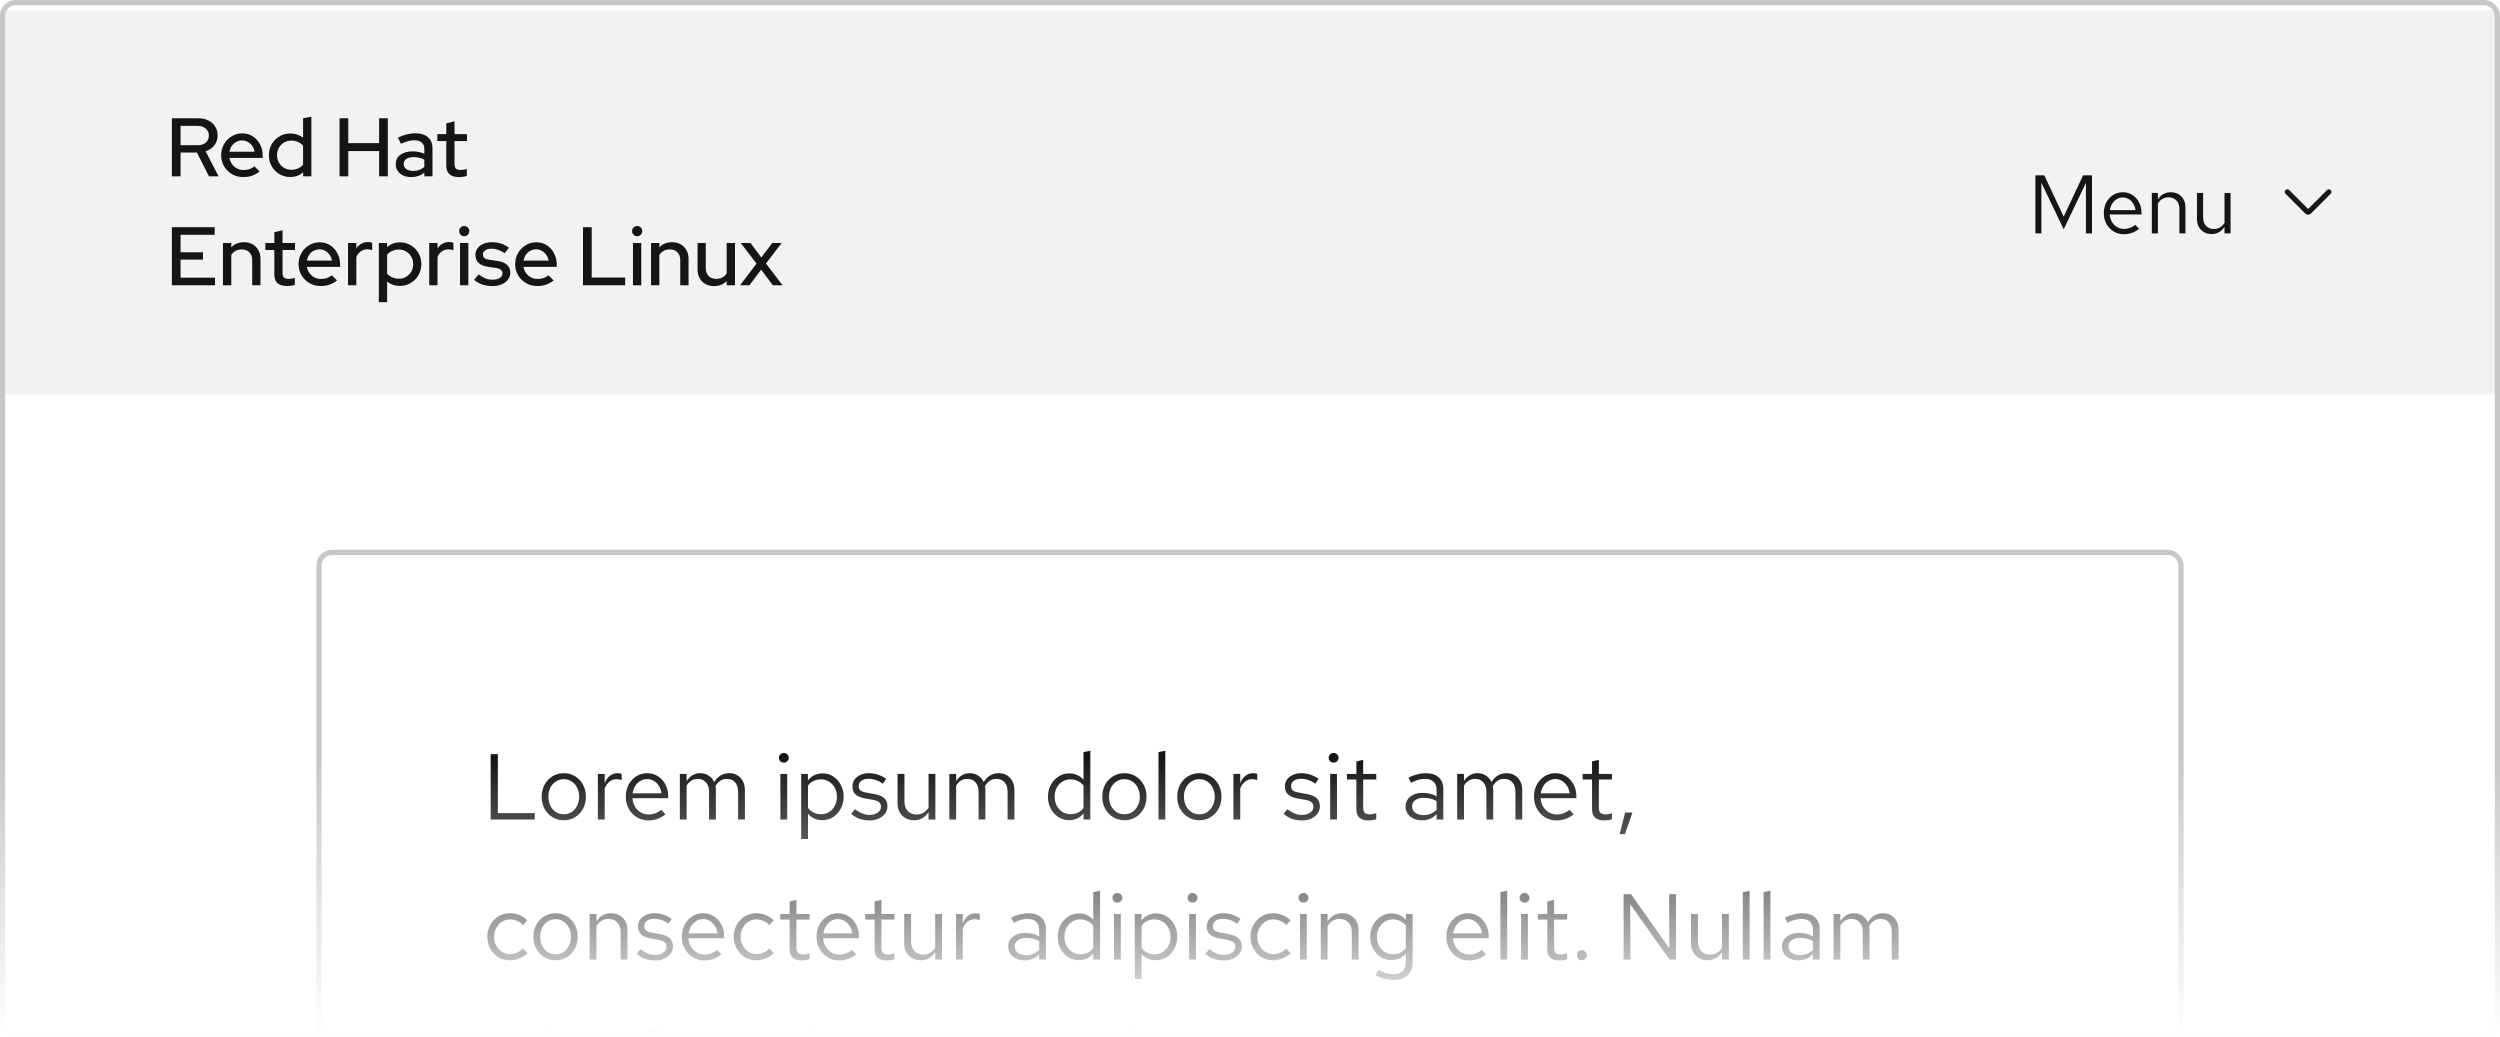 <svg width="482" height="200" viewBox="0 0 482 200" fill="none" xmlns="http://www.w3.org/2000/svg">
<g clip-path="url(#clip0_10016_787)">
<g filter="url(#filter0_d_10016_787)">
<rect width="482" height="74" fill="#F2F2F2"/>
<path d="M33.136 32V20.8H38.208C38.955 20.8 39.605 20.939 40.16 21.216C40.725 21.493 41.163 21.883 41.472 22.384C41.792 22.875 41.952 23.451 41.952 24.112C41.952 24.848 41.744 25.483 41.328 26.016C40.912 26.549 40.352 26.933 39.648 27.168L42.144 32H40.288L37.968 27.408H34.816V32H33.136ZM34.816 26H38.08C38.741 26 39.269 25.835 39.664 25.504C40.069 25.163 40.272 24.704 40.272 24.128C40.272 23.573 40.069 23.125 39.664 22.784C39.269 22.443 38.741 22.272 38.08 22.272H34.816V26ZM46.91 32.144C46.111 32.144 45.385 31.957 44.734 31.584C44.094 31.211 43.583 30.704 43.199 30.064C42.825 29.424 42.639 28.709 42.639 27.92C42.639 27.141 42.82 26.437 43.182 25.808C43.545 25.168 44.036 24.661 44.654 24.288C45.273 23.904 45.961 23.712 46.718 23.712C47.476 23.712 48.148 23.904 48.734 24.288C49.321 24.661 49.785 25.173 50.127 25.824C50.478 26.464 50.654 27.189 50.654 28V28.448H44.239C44.324 28.896 44.489 29.296 44.734 29.648C44.99 30 45.31 30.277 45.694 30.48C46.089 30.683 46.516 30.784 46.974 30.784C47.369 30.784 47.748 30.725 48.111 30.608C48.484 30.48 48.793 30.299 49.038 30.064L50.062 31.072C49.583 31.435 49.087 31.707 48.575 31.888C48.073 32.059 47.519 32.144 46.91 32.144ZM44.255 27.248H49.071C49.007 26.821 48.857 26.448 48.623 26.128C48.398 25.797 48.116 25.541 47.775 25.36C47.444 25.168 47.081 25.072 46.687 25.072C46.281 25.072 45.908 25.163 45.566 25.344C45.225 25.525 44.937 25.781 44.703 26.112C44.478 26.432 44.329 26.811 44.255 27.248ZM55.954 32.128C55.196 32.128 54.503 31.941 53.874 31.568C53.244 31.195 52.748 30.693 52.386 30.064C52.023 29.424 51.842 28.709 51.842 27.92C51.842 27.131 52.023 26.421 52.386 25.792C52.759 25.163 53.26 24.661 53.89 24.288C54.519 23.915 55.218 23.728 55.986 23.728C56.434 23.728 56.866 23.797 57.282 23.936C57.698 24.075 58.082 24.277 58.434 24.544V20.8L60.034 20.496V32H58.45V31.216C57.756 31.824 56.924 32.128 55.954 32.128ZM56.162 30.736C56.631 30.736 57.058 30.651 57.442 30.48C57.836 30.309 58.167 30.064 58.434 29.744V26.08C58.167 25.781 57.836 25.547 57.442 25.376C57.058 25.195 56.631 25.104 56.162 25.104C55.65 25.104 55.186 25.227 54.77 25.472C54.354 25.717 54.023 26.053 53.778 26.48C53.532 26.896 53.41 27.371 53.41 27.904C53.41 28.437 53.532 28.917 53.778 29.344C54.023 29.771 54.354 30.112 54.77 30.368C55.186 30.613 55.65 30.736 56.162 30.736ZM65.464 32V20.8H67.144V25.6H73.096V20.8H74.776V32H73.096V27.12H67.144V32H65.464ZM79.286 32.144C78.699 32.144 78.182 32.043 77.734 31.84C77.286 31.627 76.934 31.333 76.678 30.96C76.422 30.587 76.294 30.155 76.294 29.664C76.294 28.896 76.587 28.293 77.174 27.856C77.76 27.408 78.566 27.184 79.59 27.184C80.39 27.184 81.131 27.339 81.814 27.648V26.784C81.814 26.197 81.643 25.76 81.302 25.472C80.971 25.184 80.48 25.04 79.83 25.04C79.456 25.04 79.067 25.099 78.662 25.216C78.256 25.323 77.803 25.493 77.302 25.728L76.71 24.528C77.328 24.24 77.904 24.032 78.438 23.904C78.971 23.765 79.51 23.696 80.054 23.696C81.11 23.696 81.926 23.947 82.502 24.448C83.088 24.949 83.382 25.664 83.382 26.592V32H81.814V31.296C81.451 31.584 81.062 31.797 80.646 31.936C80.23 32.075 79.776 32.144 79.286 32.144ZM77.83 29.632C77.83 30.027 77.995 30.347 78.326 30.592C78.667 30.837 79.11 30.96 79.654 30.96C80.08 30.96 80.47 30.896 80.822 30.768C81.184 30.64 81.515 30.443 81.814 30.176V28.8C81.504 28.619 81.179 28.491 80.838 28.416C80.507 28.331 80.134 28.288 79.718 28.288C79.131 28.288 78.667 28.411 78.326 28.656C77.995 28.891 77.83 29.216 77.83 29.632ZM88.479 32.144C87.689 32.144 87.087 31.963 86.671 31.6C86.255 31.227 86.047 30.688 86.047 29.984V25.2H84.319V23.856H86.047V21.776L87.631 21.392V23.856H90.031V25.2H87.631V29.616C87.631 30.032 87.722 30.331 87.903 30.512C88.095 30.683 88.404 30.768 88.831 30.768C89.055 30.768 89.252 30.752 89.423 30.72C89.604 30.688 89.796 30.64 89.999 30.576V31.92C89.785 31.995 89.535 32.048 89.247 32.08C88.969 32.123 88.713 32.144 88.479 32.144ZM33.136 53V41.8H41.392V43.272H34.816V46.632H39.136V48.056H34.816V51.528H41.456V53H33.136ZM42.991 53V44.856H44.591V45.688C45.22 45.027 46.036 44.696 47.039 44.696C47.668 44.696 48.218 44.829 48.687 45.096C49.167 45.363 49.54 45.736 49.807 46.216C50.084 46.696 50.223 47.251 50.223 47.88V53H48.623V48.152C48.623 47.512 48.441 47.011 48.079 46.648C47.727 46.275 47.231 46.088 46.591 46.088C46.164 46.088 45.78 46.179 45.439 46.36C45.097 46.541 44.815 46.803 44.591 47.144V53H42.991ZM55.323 53.144C54.533 53.144 53.931 52.963 53.515 52.6C53.099 52.227 52.891 51.688 52.891 50.984V46.2H51.163V44.856H52.891V42.776L54.475 42.392V44.856H56.875V46.2H54.475V50.616C54.475 51.032 54.565 51.331 54.747 51.512C54.939 51.683 55.248 51.768 55.675 51.768C55.899 51.768 56.096 51.752 56.267 51.72C56.448 51.688 56.64 51.64 56.843 51.576V52.92C56.629 52.995 56.379 53.048 56.091 53.08C55.813 53.123 55.557 53.144 55.323 53.144ZM61.832 53.144C61.032 53.144 60.307 52.957 59.656 52.584C59.016 52.211 58.504 51.704 58.12 51.064C57.747 50.424 57.56 49.709 57.56 48.92C57.56 48.141 57.742 47.437 58.104 46.808C58.467 46.168 58.958 45.661 59.576 45.288C60.195 44.904 60.883 44.712 61.64 44.712C62.398 44.712 63.07 44.904 63.656 45.288C64.243 45.661 64.707 46.173 65.048 46.824C65.4 47.464 65.576 48.189 65.576 49V49.448H59.16C59.246 49.896 59.411 50.296 59.656 50.648C59.912 51 60.232 51.277 60.616 51.48C61.011 51.683 61.438 51.784 61.896 51.784C62.291 51.784 62.67 51.725 63.032 51.608C63.406 51.48 63.715 51.299 63.96 51.064L64.984 52.072C64.504 52.435 64.008 52.707 63.496 52.888C62.995 53.059 62.44 53.144 61.832 53.144ZM59.176 48.248H63.992C63.928 47.821 63.779 47.448 63.544 47.128C63.32 46.797 63.038 46.541 62.696 46.36C62.366 46.168 62.003 46.072 61.608 46.072C61.203 46.072 60.83 46.163 60.488 46.344C60.147 46.525 59.859 46.781 59.624 47.112C59.4 47.432 59.251 47.811 59.176 48.248ZM67.1 53V44.856H68.7V45.896C68.956 45.512 69.271 45.213 69.644 45C70.028 44.776 70.46 44.664 70.94 44.664C71.271 44.675 71.543 44.723 71.756 44.808V46.248C71.607 46.184 71.452 46.141 71.292 46.12C71.132 46.088 70.972 46.072 70.812 46.072C70.343 46.072 69.927 46.2 69.564 46.456C69.202 46.701 68.914 47.064 68.7 47.544V53H67.1ZM73.038 56.264V44.856H74.622V45.64C75.304 45.032 76.136 44.728 77.118 44.728C77.886 44.728 78.579 44.915 79.198 45.288C79.827 45.661 80.323 46.163 80.686 46.792C81.048 47.421 81.23 48.131 81.23 48.92C81.23 49.709 81.043 50.424 80.67 51.064C80.307 51.693 79.811 52.195 79.182 52.568C78.563 52.941 77.864 53.128 77.086 53.128C76.638 53.128 76.206 53.059 75.79 52.92C75.374 52.771 74.99 52.563 74.638 52.296V56.264H73.038ZM76.91 51.736C77.432 51.736 77.896 51.613 78.302 51.368C78.718 51.123 79.048 50.792 79.294 50.376C79.539 49.949 79.662 49.469 79.662 48.936C79.662 48.403 79.539 47.923 79.294 47.496C79.048 47.069 78.718 46.733 78.302 46.488C77.896 46.243 77.432 46.12 76.91 46.12C76.451 46.12 76.024 46.205 75.63 46.376C75.235 46.547 74.904 46.787 74.638 47.096V50.776C74.904 51.075 75.235 51.309 75.63 51.48C76.035 51.651 76.462 51.736 76.91 51.736ZM82.757 53V44.856H84.356V45.896C84.612 45.512 84.927 45.213 85.3 45C85.684 44.776 86.117 44.664 86.597 44.664C86.927 44.675 87.199 44.723 87.412 44.808V46.248C87.263 46.184 87.109 46.141 86.948 46.12C86.788 46.088 86.629 46.072 86.469 46.072C85.999 46.072 85.583 46.2 85.221 46.456C84.858 46.701 84.57 47.064 84.356 47.544V53H82.757ZM88.694 53V44.856H90.294V53H88.694ZM89.494 43.544C89.227 43.544 88.998 43.448 88.806 43.256C88.614 43.053 88.518 42.819 88.518 42.552C88.518 42.275 88.614 42.045 88.806 41.864C88.998 41.672 89.227 41.576 89.494 41.576C89.771 41.576 90.006 41.672 90.198 41.864C90.39 42.045 90.486 42.275 90.486 42.552C90.486 42.819 90.39 43.053 90.198 43.256C90.006 43.448 89.771 43.544 89.494 43.544ZM94.978 53.16C94.274 53.16 93.613 53.059 92.994 52.856C92.386 52.643 91.858 52.344 91.41 51.96L92.29 50.904C92.706 51.235 93.133 51.491 93.57 51.672C94.018 51.843 94.472 51.928 94.93 51.928C95.506 51.928 95.976 51.816 96.338 51.592C96.701 51.368 96.882 51.075 96.882 50.712C96.882 50.413 96.776 50.179 96.562 50.008C96.349 49.837 96.018 49.72 95.57 49.656L94.098 49.448C93.288 49.331 92.68 49.08 92.274 48.696C91.869 48.312 91.666 47.8 91.666 47.16C91.666 46.669 91.8 46.243 92.066 45.88C92.333 45.507 92.706 45.219 93.186 45.016C93.666 44.803 94.226 44.696 94.866 44.696C95.453 44.696 96.018 44.781 96.562 44.952C97.106 45.123 97.629 45.389 98.13 45.752L97.314 46.808C96.866 46.509 96.429 46.291 96.002 46.152C95.586 46.013 95.165 45.944 94.738 45.944C94.248 45.944 93.853 46.051 93.554 46.264C93.256 46.467 93.106 46.733 93.106 47.064C93.106 47.363 93.208 47.597 93.41 47.768C93.624 47.928 93.97 48.04 94.45 48.104L95.922 48.312C96.733 48.429 97.346 48.68 97.762 49.064C98.178 49.437 98.386 49.944 98.386 50.584C98.386 51.075 98.237 51.517 97.938 51.912C97.64 52.296 97.234 52.6 96.722 52.824C96.21 53.048 95.629 53.16 94.978 53.16ZM103.598 53.144C102.798 53.144 102.073 52.957 101.422 52.584C100.782 52.211 100.27 51.704 99.886 51.064C99.513 50.424 99.326 49.709 99.326 48.92C99.326 48.141 99.507 47.437 99.87 46.808C100.233 46.168 100.723 45.661 101.342 45.288C101.961 44.904 102.649 44.712 103.406 44.712C104.163 44.712 104.835 44.904 105.422 45.288C106.009 45.661 106.473 46.173 106.814 46.824C107.166 47.464 107.342 48.189 107.342 49V49.448H100.926C101.011 49.896 101.177 50.296 101.422 50.648C101.678 51 101.998 51.277 102.382 51.48C102.777 51.683 103.203 51.784 103.662 51.784C104.057 51.784 104.435 51.725 104.798 51.608C105.171 51.48 105.481 51.299 105.726 51.064L106.75 52.072C106.27 52.435 105.774 52.707 105.262 52.888C104.761 53.059 104.206 53.144 103.598 53.144ZM100.942 48.248H105.758C105.694 47.821 105.545 47.448 105.31 47.128C105.086 46.797 104.803 46.541 104.462 46.36C104.131 46.168 103.769 46.072 103.374 46.072C102.969 46.072 102.595 46.163 102.254 46.344C101.913 46.525 101.625 46.781 101.39 47.112C101.166 47.432 101.017 47.811 100.942 48.248ZM112.402 53V41.8H114.082V51.512H120.53V53H112.402ZM122.038 53V44.856H123.638V53H122.038ZM122.838 43.544C122.571 43.544 122.342 43.448 122.15 43.256C121.958 43.053 121.862 42.819 121.862 42.552C121.862 42.275 121.958 42.045 122.15 41.864C122.342 41.672 122.571 41.576 122.838 41.576C123.115 41.576 123.35 41.672 123.542 41.864C123.734 42.045 123.83 42.275 123.83 42.552C123.83 42.819 123.734 43.053 123.542 43.256C123.35 43.448 123.115 43.544 122.838 43.544ZM125.522 53V44.856H127.122V45.688C127.751 45.027 128.567 44.696 129.57 44.696C130.199 44.696 130.749 44.829 131.218 45.096C131.698 45.363 132.071 45.736 132.338 46.216C132.615 46.696 132.754 47.251 132.754 47.88V53H131.154V48.152C131.154 47.512 130.973 47.011 130.61 46.648C130.258 46.275 129.762 46.088 129.122 46.088C128.695 46.088 128.311 46.179 127.97 46.36C127.629 46.541 127.346 46.803 127.122 47.144V53H125.522ZM137.674 53.16C137.045 53.16 136.49 53.027 136.01 52.76C135.53 52.493 135.157 52.12 134.89 51.64C134.623 51.149 134.49 50.589 134.49 49.96V44.856H136.074V49.688C136.074 50.328 136.255 50.835 136.618 51.208C136.991 51.581 137.487 51.768 138.106 51.768C138.543 51.768 138.933 51.677 139.274 51.496C139.615 51.304 139.893 51.037 140.106 50.696V44.856H141.706V53H140.106V52.168C139.477 52.829 138.666 53.16 137.674 53.16ZM142.688 53L145.856 48.824L142.816 44.856H144.688L146.784 47.64L148.88 44.856H150.688L147.68 48.808L150.88 53H149.008L146.752 49.992L144.496 53H142.688Z" fill="#151515"/>
<path d="M392.424 43V31.8H394.136L397.88 39.768L401.624 31.8H403.336V43H402.168V33.256L397.88 42.2L393.576 33.224V43H392.424ZM409.486 43.16C408.76 43.16 408.104 42.984 407.518 42.632C406.931 42.269 406.467 41.784 406.126 41.176C405.784 40.557 405.614 39.864 405.614 39.096C405.614 38.328 405.774 37.64 406.094 37.032C406.424 36.424 406.867 35.944 407.422 35.592C407.976 35.24 408.595 35.064 409.278 35.064C409.971 35.064 410.584 35.24 411.118 35.592C411.662 35.933 412.088 36.403 412.398 37C412.718 37.587 412.878 38.253 412.878 39V39.352H406.75C406.792 39.885 406.936 40.365 407.182 40.792C407.438 41.208 407.768 41.539 408.174 41.784C408.59 42.019 409.043 42.136 409.534 42.136C409.939 42.136 410.328 42.067 410.702 41.928C411.086 41.779 411.411 41.581 411.678 41.336L412.414 42.12C411.966 42.472 411.502 42.733 411.022 42.904C410.542 43.075 410.03 43.16 409.486 43.16ZM406.782 38.52H411.726C411.672 38.051 411.528 37.635 411.294 37.272C411.07 36.899 410.782 36.605 410.43 36.392C410.088 36.179 409.704 36.072 409.278 36.072C408.851 36.072 408.462 36.179 408.11 36.392C407.758 36.595 407.464 36.883 407.23 37.256C407.006 37.619 406.856 38.04 406.782 38.52ZM414.872 43V35.192H416.04V36.456C416.339 35.987 416.696 35.64 417.112 35.416C417.528 35.181 417.997 35.064 418.52 35.064C419.085 35.064 419.576 35.187 419.992 35.432C420.419 35.667 420.749 36.003 420.984 36.44C421.229 36.867 421.352 37.368 421.352 37.944V43H420.184V38.28C420.184 37.587 419.992 37.043 419.608 36.648C419.235 36.243 418.728 36.04 418.088 36.04C417.661 36.04 417.272 36.141 416.92 36.344C416.568 36.547 416.275 36.845 416.04 37.24V43H414.872ZM426.406 43.128C425.851 43.128 425.361 43.005 424.934 42.76C424.507 42.515 424.171 42.173 423.926 41.736C423.691 41.299 423.574 40.797 423.574 40.232V35.192H424.758V39.896C424.758 40.589 424.945 41.139 425.318 41.544C425.691 41.949 426.198 42.152 426.838 42.152C427.275 42.152 427.665 42.051 428.006 41.848C428.358 41.645 428.651 41.352 428.886 40.968V35.192H430.054V43H428.886V41.736C428.587 42.195 428.23 42.541 427.814 42.776C427.409 43.011 426.939 43.128 426.406 43.128Z" fill="#151515"/>
<g clip-path="url(#clip1_10016_787)">
<path d="M449.354 34.647C449.158 34.451 448.842 34.451 448.646 34.647L445 38.293L441.354 34.647C441.158 34.451 440.842 34.451 440.646 34.647C440.451 34.842 440.451 35.158 440.646 35.353L444.47 39.177C444.616 39.323 444.808 39.396 445 39.396C445.192 39.396 445.384 39.323 445.53 39.177L449.353 35.353C449.549 35.158 449.549 34.842 449.354 34.647Z" fill="#151515"/>
</g>
</g>
<rect x="61.5" y="106.5" width="359" height="222" rx="2.5" fill="white"/>
<rect x="61.5" y="106.5" width="359" height="222" rx="2.5" stroke="#C7C7C7"/>
<path d="M94.602 158V145.4H95.988V156.776H103.098V158H94.602ZM108.715 158.144C107.899 158.144 107.167 157.946 106.519 157.55C105.871 157.154 105.361 156.614 104.989 155.93C104.617 155.246 104.431 154.472 104.431 153.608C104.431 152.744 104.617 151.97 104.989 151.286C105.361 150.602 105.871 150.062 106.519 149.666C107.167 149.27 107.899 149.072 108.715 149.072C109.519 149.072 110.239 149.27 110.875 149.666C111.523 150.062 112.033 150.602 112.405 151.286C112.777 151.97 112.963 152.744 112.963 153.608C112.963 154.472 112.777 155.246 112.405 155.93C112.033 156.614 111.523 157.154 110.875 157.55C110.239 157.946 109.519 158.144 108.715 158.144ZM108.697 156.992C109.273 156.992 109.783 156.848 110.227 156.56C110.671 156.26 111.019 155.852 111.271 155.336C111.535 154.82 111.667 154.244 111.667 153.608C111.667 152.96 111.535 152.384 111.271 151.88C111.019 151.364 110.671 150.962 110.227 150.674C109.783 150.374 109.273 150.224 108.697 150.224C108.121 150.224 107.611 150.374 107.167 150.674C106.723 150.962 106.369 151.364 106.105 151.88C105.853 152.384 105.727 152.96 105.727 153.608C105.727 154.244 105.853 154.82 106.105 155.336C106.369 155.852 106.723 156.26 107.167 156.56C107.611 156.848 108.121 156.992 108.697 156.992ZM115.268 158V149.216H116.582V151.016C116.81 150.404 117.134 149.93 117.554 149.594C117.986 149.246 118.478 149.072 119.03 149.072C119.186 149.072 119.33 149.084 119.462 149.108C119.594 149.12 119.726 149.15 119.858 149.198V150.386C119.714 150.338 119.558 150.302 119.39 150.278C119.234 150.242 119.084 150.224 118.94 150.224C118.4 150.224 117.926 150.38 117.518 150.692C117.122 151.004 116.81 151.442 116.582 152.006V158H115.268ZM125.011 158.18C124.195 158.18 123.457 157.982 122.797 157.586C122.137 157.178 121.615 156.632 121.231 155.948C120.847 155.252 120.655 154.472 120.655 153.608C120.655 152.744 120.835 151.97 121.195 151.286C121.567 150.602 122.065 150.062 122.689 149.666C123.313 149.27 124.009 149.072 124.777 149.072C125.557 149.072 126.247 149.27 126.847 149.666C127.459 150.05 127.939 150.578 128.287 151.25C128.647 151.91 128.827 152.66 128.827 153.5V153.896H121.933C121.981 154.496 122.143 155.036 122.419 155.516C122.707 155.984 123.079 156.356 123.535 156.632C124.003 156.896 124.513 157.028 125.065 157.028C125.521 157.028 125.959 156.95 126.379 156.794C126.811 156.626 127.177 156.404 127.477 156.128L128.305 157.01C127.801 157.406 127.279 157.7 126.739 157.892C126.199 158.084 125.623 158.18 125.011 158.18ZM121.969 152.96H127.531C127.471 152.432 127.309 151.964 127.045 151.556C126.793 151.136 126.469 150.806 126.073 150.566C125.689 150.326 125.257 150.206 124.777 150.206C124.297 150.206 123.859 150.326 123.463 150.566C123.067 150.794 122.737 151.118 122.473 151.538C122.221 151.946 122.053 152.42 121.969 152.96ZM131.071 158V149.216H132.385V150.584C132.721 150.08 133.105 149.702 133.537 149.45C133.969 149.198 134.455 149.072 134.995 149.072C135.619 149.072 136.165 149.228 136.633 149.54C137.101 149.84 137.455 150.254 137.695 150.782C138.043 150.218 138.457 149.792 138.937 149.504C139.429 149.216 139.993 149.072 140.629 149.072C141.217 149.072 141.733 149.21 142.177 149.486C142.633 149.762 142.987 150.146 143.239 150.638C143.491 151.118 143.617 151.682 143.617 152.33V158H142.303V152.654C142.303 151.886 142.111 151.28 141.727 150.836C141.343 150.392 140.815 150.17 140.143 150.17C139.687 150.17 139.273 150.284 138.901 150.512C138.541 150.74 138.223 151.088 137.947 151.556C137.971 151.676 137.989 151.802 138.001 151.934C138.013 152.066 138.019 152.198 138.019 152.33V158H136.705V152.654C136.705 151.886 136.507 151.28 136.111 150.836C135.727 150.392 135.199 150.17 134.527 150.17C133.627 150.17 132.913 150.602 132.385 151.466V158H131.071ZM150.459 158V149.216H151.773V158H150.459ZM151.125 147.038C150.861 147.038 150.633 146.948 150.441 146.768C150.261 146.576 150.171 146.354 150.171 146.102C150.171 145.85 150.261 145.634 150.441 145.454C150.633 145.262 150.861 145.166 151.125 145.166C151.389 145.166 151.611 145.262 151.791 145.454C151.983 145.634 152.079 145.85 152.079 146.102C152.079 146.354 151.983 146.576 151.791 146.768C151.611 146.948 151.389 147.038 151.125 147.038ZM154.467 161.762V149.216H155.763V150.476C156.099 150.032 156.507 149.696 156.987 149.468C157.479 149.228 158.019 149.108 158.607 149.108C159.375 149.108 160.059 149.312 160.659 149.72C161.271 150.116 161.757 150.656 162.117 151.34C162.477 152.012 162.657 152.768 162.657 153.608C162.657 154.448 162.471 155.21 162.099 155.894C161.739 156.578 161.247 157.124 160.623 157.532C160.011 157.928 159.315 158.126 158.535 158.126C157.983 158.126 157.473 158.024 157.005 157.82C156.537 157.604 156.129 157.298 155.781 156.902V161.762H154.467ZM158.283 156.992C158.871 156.992 159.393 156.848 159.849 156.56C160.317 156.26 160.683 155.858 160.947 155.354C161.223 154.838 161.361 154.262 161.361 153.626C161.361 152.978 161.223 152.402 160.947 151.898C160.683 151.394 160.317 150.998 159.849 150.71C159.393 150.41 158.871 150.26 158.283 150.26C157.767 150.26 157.287 150.368 156.843 150.584C156.411 150.788 156.057 151.082 155.781 151.466V155.768C156.069 156.152 156.429 156.452 156.861 156.668C157.305 156.884 157.779 156.992 158.283 156.992ZM167.679 158.18C166.959 158.18 166.293 158.072 165.681 157.856C165.069 157.628 164.547 157.304 164.115 156.884L164.817 156.02C165.345 156.404 165.831 156.686 166.275 156.866C166.719 157.034 167.175 157.118 167.643 157.118C168.279 157.118 168.807 156.968 169.227 156.668C169.647 156.368 169.857 155.984 169.857 155.516C169.857 155.156 169.731 154.874 169.479 154.67C169.239 154.466 168.837 154.31 168.273 154.202L166.833 153.95C165.981 153.794 165.351 153.53 164.943 153.158C164.547 152.786 164.349 152.282 164.349 151.646C164.349 151.142 164.481 150.698 164.745 150.314C165.021 149.93 165.399 149.63 165.879 149.414C166.359 149.186 166.905 149.072 167.517 149.072C168.117 149.072 168.687 149.162 169.227 149.342C169.767 149.51 170.313 149.786 170.865 150.17L170.217 151.088C169.761 150.764 169.305 150.53 168.849 150.386C168.393 150.23 167.931 150.152 167.463 150.152C166.887 150.152 166.425 150.278 166.077 150.53C165.729 150.782 165.555 151.124 165.555 151.556C165.555 151.916 165.663 152.192 165.879 152.384C166.107 152.576 166.503 152.72 167.067 152.816L168.543 153.086C169.431 153.242 170.079 153.512 170.487 153.896C170.895 154.28 171.099 154.796 171.099 155.444C171.099 155.96 170.949 156.428 170.649 156.848C170.349 157.256 169.941 157.58 169.425 157.82C168.909 158.06 168.327 158.18 167.679 158.18ZM176.232 158.144C175.608 158.144 175.056 158.006 174.576 157.73C174.096 157.454 173.718 157.07 173.442 156.578C173.178 156.086 173.046 155.522 173.046 154.886V149.216H174.378V154.508C174.378 155.288 174.588 155.906 175.008 156.362C175.428 156.818 175.998 157.046 176.718 157.046C177.21 157.046 177.648 156.932 178.032 156.704C178.428 156.476 178.758 156.146 179.022 155.714V149.216H180.336V158H179.022V156.578C178.686 157.094 178.284 157.484 177.816 157.748C177.36 158.012 176.832 158.144 176.232 158.144ZM183.032 158V149.216H184.346V150.584C184.682 150.08 185.066 149.702 185.498 149.45C185.93 149.198 186.416 149.072 186.956 149.072C187.58 149.072 188.126 149.228 188.594 149.54C189.062 149.84 189.416 150.254 189.656 150.782C190.004 150.218 190.418 149.792 190.898 149.504C191.39 149.216 191.954 149.072 192.59 149.072C193.178 149.072 193.694 149.21 194.138 149.486C194.594 149.762 194.948 150.146 195.2 150.638C195.452 151.118 195.578 151.682 195.578 152.33V158H194.264V152.654C194.264 151.886 194.072 151.28 193.688 150.836C193.304 150.392 192.776 150.17 192.104 150.17C191.648 150.17 191.234 150.284 190.862 150.512C190.502 150.74 190.184 151.088 189.908 151.556C189.932 151.676 189.95 151.802 189.962 151.934C189.974 152.066 189.98 152.198 189.98 152.33V158H188.666V152.654C188.666 151.886 188.468 151.28 188.072 150.836C187.688 150.392 187.16 150.17 186.488 150.17C185.588 150.17 184.874 150.602 184.346 151.466V158H183.032ZM206.092 158.126C205.336 158.126 204.652 157.928 204.04 157.532C203.428 157.124 202.942 156.584 202.582 155.912C202.222 155.228 202.042 154.466 202.042 153.626C202.042 152.774 202.222 152.012 202.582 151.34C202.954 150.656 203.452 150.116 204.076 149.72C204.7 149.312 205.396 149.108 206.164 149.108C206.704 149.108 207.208 149.216 207.676 149.432C208.144 149.636 208.552 149.936 208.9 150.332V145.004L210.214 144.734V158H208.9V156.83C208.564 157.25 208.156 157.574 207.676 157.802C207.196 158.018 206.668 158.126 206.092 158.126ZM206.416 156.974C206.932 156.974 207.406 156.872 207.838 156.668C208.27 156.464 208.624 156.176 208.9 155.804V151.448C208.612 151.076 208.246 150.788 207.802 150.584C207.37 150.368 206.908 150.26 206.416 150.26C205.828 150.26 205.3 150.404 204.832 150.692C204.376 150.98 204.01 151.376 203.734 151.88C203.47 152.384 203.338 152.96 203.338 153.608C203.338 154.244 203.47 154.82 203.734 155.336C204.01 155.84 204.376 156.242 204.832 156.542C205.3 156.83 205.828 156.974 206.416 156.974ZM216.802 158.144C215.986 158.144 215.254 157.946 214.606 157.55C213.958 157.154 213.448 156.614 213.076 155.93C212.704 155.246 212.518 154.472 212.518 153.608C212.518 152.744 212.704 151.97 213.076 151.286C213.448 150.602 213.958 150.062 214.606 149.666C215.254 149.27 215.986 149.072 216.802 149.072C217.606 149.072 218.326 149.27 218.962 149.666C219.61 150.062 220.12 150.602 220.492 151.286C220.864 151.97 221.05 152.744 221.05 153.608C221.05 154.472 220.864 155.246 220.492 155.93C220.12 156.614 219.61 157.154 218.962 157.55C218.326 157.946 217.606 158.144 216.802 158.144ZM216.784 156.992C217.36 156.992 217.87 156.848 218.314 156.56C218.758 156.26 219.106 155.852 219.358 155.336C219.622 154.82 219.754 154.244 219.754 153.608C219.754 152.96 219.622 152.384 219.358 151.88C219.106 151.364 218.758 150.962 218.314 150.674C217.87 150.374 217.36 150.224 216.784 150.224C216.208 150.224 215.698 150.374 215.254 150.674C214.81 150.962 214.456 151.364 214.192 151.88C213.94 152.384 213.814 152.96 213.814 153.608C213.814 154.244 213.94 154.82 214.192 155.336C214.456 155.852 214.81 156.26 215.254 156.56C215.698 156.848 216.208 156.992 216.784 156.992ZM223.356 158V145.004L224.67 144.734V158H223.356ZM231.252 158.144C230.436 158.144 229.704 157.946 229.056 157.55C228.408 157.154 227.898 156.614 227.526 155.93C227.154 155.246 226.968 154.472 226.968 153.608C226.968 152.744 227.154 151.97 227.526 151.286C227.898 150.602 228.408 150.062 229.056 149.666C229.704 149.27 230.436 149.072 231.252 149.072C232.056 149.072 232.776 149.27 233.412 149.666C234.06 150.062 234.57 150.602 234.942 151.286C235.314 151.97 235.5 152.744 235.5 153.608C235.5 154.472 235.314 155.246 234.942 155.93C234.57 156.614 234.06 157.154 233.412 157.55C232.776 157.946 232.056 158.144 231.252 158.144ZM231.234 156.992C231.81 156.992 232.32 156.848 232.764 156.56C233.208 156.26 233.556 155.852 233.808 155.336C234.072 154.82 234.204 154.244 234.204 153.608C234.204 152.96 234.072 152.384 233.808 151.88C233.556 151.364 233.208 150.962 232.764 150.674C232.32 150.374 231.81 150.224 231.234 150.224C230.658 150.224 230.148 150.374 229.704 150.674C229.26 150.962 228.906 151.364 228.642 151.88C228.39 152.384 228.264 152.96 228.264 153.608C228.264 154.244 228.39 154.82 228.642 155.336C228.906 155.852 229.26 156.26 229.704 156.56C230.148 156.848 230.658 156.992 231.234 156.992ZM237.805 158V149.216H239.119V151.016C239.347 150.404 239.671 149.93 240.091 149.594C240.523 149.246 241.015 149.072 241.567 149.072C241.723 149.072 241.867 149.084 241.999 149.108C242.131 149.12 242.263 149.15 242.395 149.198V150.386C242.251 150.338 242.095 150.302 241.927 150.278C241.771 150.242 241.621 150.224 241.477 150.224C240.937 150.224 240.463 150.38 240.055 150.692C239.659 151.004 239.347 151.442 239.119 152.006V158H237.805ZM251.052 158.18C250.332 158.18 249.666 158.072 249.054 157.856C248.442 157.628 247.92 157.304 247.488 156.884L248.19 156.02C248.718 156.404 249.204 156.686 249.648 156.866C250.092 157.034 250.548 157.118 251.016 157.118C251.652 157.118 252.18 156.968 252.6 156.668C253.02 156.368 253.23 155.984 253.23 155.516C253.23 155.156 253.104 154.874 252.852 154.67C252.612 154.466 252.21 154.31 251.646 154.202L250.206 153.95C249.354 153.794 248.724 153.53 248.316 153.158C247.92 152.786 247.722 152.282 247.722 151.646C247.722 151.142 247.854 150.698 248.118 150.314C248.394 149.93 248.772 149.63 249.252 149.414C249.732 149.186 250.278 149.072 250.89 149.072C251.49 149.072 252.06 149.162 252.6 149.342C253.14 149.51 253.686 149.786 254.238 150.17L253.59 151.088C253.134 150.764 252.678 150.53 252.222 150.386C251.766 150.23 251.304 150.152 250.836 150.152C250.26 150.152 249.798 150.278 249.45 150.53C249.102 150.782 248.928 151.124 248.928 151.556C248.928 151.916 249.036 152.192 249.252 152.384C249.48 152.576 249.876 152.72 250.44 152.816L251.916 153.086C252.804 153.242 253.452 153.512 253.86 153.896C254.268 154.28 254.472 154.796 254.472 155.444C254.472 155.96 254.322 156.428 254.022 156.848C253.722 157.256 253.314 157.58 252.798 157.82C252.282 158.06 251.7 158.18 251.052 158.18ZM256.455 158V149.216H257.769V158H256.455ZM257.121 147.038C256.857 147.038 256.629 146.948 256.437 146.768C256.257 146.576 256.167 146.354 256.167 146.102C256.167 145.85 256.257 145.634 256.437 145.454C256.629 145.262 256.857 145.166 257.121 145.166C257.385 145.166 257.607 145.262 257.787 145.454C257.979 145.634 258.075 145.85 258.075 146.102C258.075 146.354 257.979 146.576 257.787 146.768C257.607 146.948 257.385 147.038 257.121 147.038ZM263.811 158.18C263.055 158.18 262.479 158 262.083 157.64C261.699 157.268 261.507 156.734 261.507 156.038V150.296H259.689V149.216H261.507V146.804L262.821 146.498V149.216H265.341V150.296H262.821V155.696C262.821 156.164 262.917 156.5 263.109 156.704C263.313 156.908 263.643 157.01 264.099 157.01C264.327 157.01 264.531 156.992 264.711 156.956C264.891 156.92 265.101 156.86 265.341 156.776V157.946C265.101 158.03 264.849 158.09 264.585 158.126C264.321 158.162 264.063 158.18 263.811 158.18ZM274.185 158.162C273.561 158.162 273.009 158.048 272.529 157.82C272.049 157.592 271.671 157.28 271.395 156.884C271.131 156.476 270.999 156.008 270.999 155.48C270.999 154.952 271.137 154.496 271.413 154.112C271.689 153.716 272.073 153.41 272.565 153.194C273.057 152.978 273.633 152.87 274.293 152.87C274.797 152.87 275.271 152.924 275.715 153.032C276.171 153.14 276.591 153.314 276.975 153.554V152.348C276.975 151.628 276.783 151.088 276.399 150.728C276.015 150.356 275.451 150.17 274.707 150.17C274.299 150.17 273.879 150.23 273.447 150.35C273.027 150.47 272.559 150.662 272.043 150.926L271.557 149.918C272.733 149.354 273.837 149.072 274.869 149.072C275.961 149.072 276.801 149.342 277.389 149.882C277.977 150.41 278.271 151.172 278.271 152.168V158H276.975V156.974C276.591 157.37 276.165 157.67 275.697 157.874C275.229 158.066 274.725 158.162 274.185 158.162ZM272.259 155.444C272.259 155.96 272.457 156.374 272.853 156.686C273.261 156.998 273.795 157.154 274.455 157.154C274.947 157.154 275.397 157.07 275.805 156.902C276.225 156.734 276.615 156.482 276.975 156.146V154.454C276.603 154.238 276.219 154.082 275.823 153.986C275.427 153.878 274.983 153.824 274.491 153.824C273.819 153.824 273.279 153.974 272.871 154.274C272.463 154.562 272.259 154.952 272.259 155.444ZM280.942 158V149.216H282.256V150.584C282.592 150.08 282.976 149.702 283.408 149.45C283.84 149.198 284.326 149.072 284.866 149.072C285.49 149.072 286.036 149.228 286.504 149.54C286.972 149.84 287.326 150.254 287.566 150.782C287.914 150.218 288.328 149.792 288.808 149.504C289.3 149.216 289.864 149.072 290.5 149.072C291.088 149.072 291.604 149.21 292.048 149.486C292.504 149.762 292.858 150.146 293.11 150.638C293.362 151.118 293.488 151.682 293.488 152.33V158H292.174V152.654C292.174 151.886 291.982 151.28 291.598 150.836C291.214 150.392 290.686 150.17 290.014 150.17C289.558 150.17 289.144 150.284 288.772 150.512C288.412 150.74 288.094 151.088 287.818 151.556C287.842 151.676 287.86 151.802 287.872 151.934C287.884 152.066 287.89 152.198 287.89 152.33V158H286.576V152.654C286.576 151.886 286.378 151.28 285.982 150.836C285.598 150.392 285.07 150.17 284.398 150.17C283.498 150.17 282.784 150.602 282.256 151.466V158H280.942ZM300.107 158.18C299.291 158.18 298.553 157.982 297.893 157.586C297.233 157.178 296.711 156.632 296.327 155.948C295.943 155.252 295.751 154.472 295.751 153.608C295.751 152.744 295.931 151.97 296.291 151.286C296.663 150.602 297.161 150.062 297.785 149.666C298.409 149.27 299.105 149.072 299.873 149.072C300.653 149.072 301.343 149.27 301.943 149.666C302.555 150.05 303.035 150.578 303.383 151.25C303.743 151.91 303.923 152.66 303.923 153.5V153.896H297.029C297.077 154.496 297.239 155.036 297.515 155.516C297.803 155.984 298.175 156.356 298.631 156.632C299.099 156.896 299.609 157.028 300.161 157.028C300.617 157.028 301.055 156.95 301.475 156.794C301.907 156.626 302.273 156.404 302.573 156.128L303.401 157.01C302.897 157.406 302.375 157.7 301.835 157.892C301.295 158.084 300.719 158.18 300.107 158.18ZM297.065 152.96H302.627C302.567 152.432 302.405 151.964 302.141 151.556C301.889 151.136 301.565 150.806 301.169 150.566C300.785 150.326 300.353 150.206 299.873 150.206C299.393 150.206 298.955 150.326 298.559 150.566C298.163 150.794 297.833 151.118 297.569 151.538C297.317 151.946 297.149 152.42 297.065 152.96ZM309.251 158.18C308.495 158.18 307.919 158 307.523 157.64C307.139 157.268 306.947 156.734 306.947 156.038V150.296H305.129V149.216H306.947V146.804L308.261 146.498V149.216H310.781V150.296H308.261V155.696C308.261 156.164 308.357 156.5 308.549 156.704C308.753 156.908 309.083 157.01 309.539 157.01C309.767 157.01 309.971 156.992 310.151 156.956C310.331 156.92 310.541 156.86 310.781 156.776V157.946C310.541 158.03 310.289 158.09 310.025 158.126C309.761 158.162 309.503 158.18 309.251 158.18ZM312.255 160.826L313.335 156.668H314.739L313.281 160.826H312.255ZM98.292 185.144C97.476 185.144 96.738 184.946 96.078 184.55C95.43 184.142 94.914 183.596 94.53 182.912C94.146 182.216 93.954 181.448 93.954 180.608C93.954 179.756 94.146 178.988 94.53 178.304C94.914 177.62 95.43 177.08 96.078 176.684C96.738 176.276 97.476 176.072 98.292 176.072C98.94 176.072 99.558 176.192 100.146 176.432C100.734 176.672 101.244 177.008 101.676 177.44L100.83 178.358C100.518 178.01 100.14 177.74 99.696 177.548C99.252 177.356 98.802 177.26 98.346 177.26C97.77 177.26 97.248 177.41 96.78 177.71C96.324 178.01 95.958 178.412 95.682 178.916C95.406 179.42 95.268 179.984 95.268 180.608C95.268 181.232 95.406 181.796 95.682 182.3C95.958 182.804 96.324 183.206 96.78 183.506C97.248 183.806 97.77 183.956 98.346 183.956C98.802 183.956 99.252 183.86 99.696 183.668C100.14 183.464 100.518 183.194 100.83 182.858L101.676 183.776C101.244 184.208 100.734 184.544 100.146 184.784C99.558 185.024 98.94 185.144 98.292 185.144ZM107.133 185.144C106.317 185.144 105.585 184.946 104.937 184.55C104.289 184.154 103.779 183.614 103.407 182.93C103.035 182.246 102.849 181.472 102.849 180.608C102.849 179.744 103.035 178.97 103.407 178.286C103.779 177.602 104.289 177.062 104.937 176.666C105.585 176.27 106.317 176.072 107.133 176.072C107.937 176.072 108.657 176.27 109.293 176.666C109.941 177.062 110.451 177.602 110.823 178.286C111.195 178.97 111.381 179.744 111.381 180.608C111.381 181.472 111.195 182.246 110.823 182.93C110.451 183.614 109.941 184.154 109.293 184.55C108.657 184.946 107.937 185.144 107.133 185.144ZM107.115 183.992C107.691 183.992 108.201 183.848 108.645 183.56C109.089 183.26 109.437 182.852 109.689 182.336C109.953 181.82 110.085 181.244 110.085 180.608C110.085 179.96 109.953 179.384 109.689 178.88C109.437 178.364 109.089 177.962 108.645 177.674C108.201 177.374 107.691 177.224 107.115 177.224C106.539 177.224 106.029 177.374 105.585 177.674C105.141 177.962 104.787 178.364 104.523 178.88C104.271 179.384 104.145 179.96 104.145 180.608C104.145 181.244 104.271 181.82 104.523 182.336C104.787 182.852 105.141 183.26 105.585 183.56C106.029 183.848 106.539 183.992 107.115 183.992ZM113.686 185V176.216H115V177.638C115.336 177.11 115.738 176.72 116.206 176.468C116.674 176.204 117.202 176.072 117.79 176.072C118.426 176.072 118.978 176.21 119.446 176.486C119.926 176.75 120.298 177.128 120.562 177.62C120.838 178.1 120.976 178.664 120.976 179.312V185H119.662V179.69C119.662 178.91 119.446 178.298 119.014 177.854C118.594 177.398 118.024 177.17 117.304 177.17C116.824 177.17 116.386 177.284 115.99 177.512C115.594 177.74 115.264 178.076 115 178.52V185H113.686ZM126.336 185.18C125.616 185.18 124.95 185.072 124.338 184.856C123.726 184.628 123.204 184.304 122.772 183.884L123.474 183.02C124.002 183.404 124.488 183.686 124.932 183.866C125.376 184.034 125.832 184.118 126.3 184.118C126.936 184.118 127.464 183.968 127.884 183.668C128.304 183.368 128.514 182.984 128.514 182.516C128.514 182.156 128.388 181.874 128.136 181.67C127.896 181.466 127.494 181.31 126.93 181.202L125.49 180.95C124.638 180.794 124.008 180.53 123.6 180.158C123.204 179.786 123.006 179.282 123.006 178.646C123.006 178.142 123.138 177.698 123.402 177.314C123.678 176.93 124.056 176.63 124.536 176.414C125.016 176.186 125.562 176.072 126.174 176.072C126.774 176.072 127.344 176.162 127.884 176.342C128.424 176.51 128.97 176.786 129.522 177.17L128.874 178.088C128.418 177.764 127.962 177.53 127.506 177.386C127.05 177.23 126.588 177.152 126.12 177.152C125.544 177.152 125.082 177.278 124.734 177.53C124.386 177.782 124.212 178.124 124.212 178.556C124.212 178.916 124.32 179.192 124.536 179.384C124.764 179.576 125.16 179.72 125.724 179.816L127.2 180.086C128.088 180.242 128.736 180.512 129.144 180.896C129.552 181.28 129.756 181.796 129.756 182.444C129.756 182.96 129.606 183.428 129.306 183.848C129.006 184.256 128.598 184.58 128.082 184.82C127.566 185.06 126.984 185.18 126.336 185.18ZM135.804 185.18C134.988 185.18 134.25 184.982 133.59 184.586C132.93 184.178 132.408 183.632 132.024 182.948C131.64 182.252 131.448 181.472 131.448 180.608C131.448 179.744 131.628 178.97 131.988 178.286C132.36 177.602 132.858 177.062 133.482 176.666C134.106 176.27 134.802 176.072 135.57 176.072C136.35 176.072 137.04 176.27 137.64 176.666C138.252 177.05 138.732 177.578 139.08 178.25C139.44 178.91 139.62 179.66 139.62 180.5V180.896H132.726C132.774 181.496 132.936 182.036 133.212 182.516C133.5 182.984 133.872 183.356 134.328 183.632C134.796 183.896 135.306 184.028 135.858 184.028C136.314 184.028 136.752 183.95 137.172 183.794C137.604 183.626 137.97 183.404 138.27 183.128L139.098 184.01C138.594 184.406 138.072 184.7 137.532 184.892C136.992 185.084 136.416 185.18 135.804 185.18ZM132.762 179.96H138.324C138.264 179.432 138.102 178.964 137.838 178.556C137.586 178.136 137.262 177.806 136.866 177.566C136.482 177.326 136.05 177.206 135.57 177.206C135.09 177.206 134.652 177.326 134.256 177.566C133.86 177.794 133.53 178.118 133.266 178.538C133.014 178.946 132.846 179.42 132.762 179.96ZM145.806 185.144C144.99 185.144 144.252 184.946 143.592 184.55C142.944 184.142 142.428 183.596 142.044 182.912C141.66 182.216 141.468 181.448 141.468 180.608C141.468 179.756 141.66 178.988 142.044 178.304C142.428 177.62 142.944 177.08 143.592 176.684C144.252 176.276 144.99 176.072 145.806 176.072C146.454 176.072 147.072 176.192 147.66 176.432C148.248 176.672 148.758 177.008 149.19 177.44L148.344 178.358C148.032 178.01 147.654 177.74 147.21 177.548C146.766 177.356 146.316 177.26 145.86 177.26C145.284 177.26 144.762 177.41 144.294 177.71C143.838 178.01 143.472 178.412 143.196 178.916C142.92 179.42 142.782 179.984 142.782 180.608C142.782 181.232 142.92 181.796 143.196 182.3C143.472 182.804 143.838 183.206 144.294 183.506C144.762 183.806 145.284 183.956 145.86 183.956C146.316 183.956 146.766 183.86 147.21 183.668C147.654 183.464 148.032 183.194 148.344 182.858L149.19 183.776C148.758 184.208 148.248 184.544 147.66 184.784C147.072 185.024 146.454 185.144 145.806 185.144ZM154.546 185.18C153.79 185.18 153.214 185 152.818 184.64C152.434 184.268 152.242 183.734 152.242 183.038V177.296H150.424V176.216H152.242V173.804L153.556 173.498V176.216H156.076V177.296H153.556V182.696C153.556 183.164 153.652 183.5 153.844 183.704C154.048 183.908 154.378 184.01 154.834 184.01C155.062 184.01 155.266 183.992 155.446 183.956C155.626 183.92 155.836 183.86 156.076 183.776V184.946C155.836 185.03 155.584 185.09 155.32 185.126C155.056 185.162 154.798 185.18 154.546 185.18ZM161.785 185.18C160.969 185.18 160.231 184.982 159.571 184.586C158.911 184.178 158.389 183.632 158.005 182.948C157.621 182.252 157.429 181.472 157.429 180.608C157.429 179.744 157.609 178.97 157.969 178.286C158.341 177.602 158.839 177.062 159.463 176.666C160.087 176.27 160.783 176.072 161.551 176.072C162.331 176.072 163.021 176.27 163.621 176.666C164.233 177.05 164.713 177.578 165.061 178.25C165.421 178.91 165.601 179.66 165.601 180.5V180.896H158.707C158.755 181.496 158.917 182.036 159.193 182.516C159.481 182.984 159.853 183.356 160.309 183.632C160.777 183.896 161.287 184.028 161.839 184.028C162.295 184.028 162.733 183.95 163.153 183.794C163.585 183.626 163.951 183.404 164.251 183.128L165.079 184.01C164.575 184.406 164.053 184.7 163.513 184.892C162.973 185.084 162.397 185.18 161.785 185.18ZM158.743 179.96H164.305C164.245 179.432 164.083 178.964 163.819 178.556C163.567 178.136 163.243 177.806 162.847 177.566C162.463 177.326 162.031 177.206 161.551 177.206C161.071 177.206 160.633 177.326 160.237 177.566C159.841 177.794 159.511 178.118 159.247 178.538C158.995 178.946 158.827 179.42 158.743 179.96ZM170.928 185.18C170.172 185.18 169.596 185 169.2 184.64C168.816 184.268 168.624 183.734 168.624 183.038V177.296H166.806V176.216H168.624V173.804L169.938 173.498V176.216H172.458V177.296H169.938V182.696C169.938 183.164 170.034 183.5 170.226 183.704C170.43 183.908 170.76 184.01 171.216 184.01C171.444 184.01 171.648 183.992 171.828 183.956C172.008 183.92 172.218 183.86 172.458 183.776V184.946C172.218 185.03 171.966 185.09 171.702 185.126C171.438 185.162 171.18 185.18 170.928 185.18ZM177.515 185.144C176.891 185.144 176.339 185.006 175.859 184.73C175.379 184.454 175.001 184.07 174.725 183.578C174.461 183.086 174.329 182.522 174.329 181.886V176.216H175.661V181.508C175.661 182.288 175.871 182.906 176.291 183.362C176.711 183.818 177.281 184.046 178.001 184.046C178.493 184.046 178.931 183.932 179.315 183.704C179.711 183.476 180.041 183.146 180.305 182.714V176.216H181.619V185H180.305V183.578C179.969 184.094 179.567 184.484 179.099 184.748C178.643 185.012 178.115 185.144 177.515 185.144ZM184.315 185V176.216H185.629V178.016C185.857 177.404 186.181 176.93 186.601 176.594C187.033 176.246 187.525 176.072 188.077 176.072C188.233 176.072 188.377 176.084 188.509 176.108C188.641 176.12 188.773 176.15 188.905 176.198V177.386C188.761 177.338 188.605 177.302 188.437 177.278C188.281 177.242 188.131 177.224 187.987 177.224C187.447 177.224 186.973 177.38 186.565 177.692C186.169 178.004 185.857 178.442 185.629 179.006V185H184.315ZM197.562 185.162C196.938 185.162 196.386 185.048 195.906 184.82C195.426 184.592 195.048 184.28 194.772 183.884C194.508 183.476 194.376 183.008 194.376 182.48C194.376 181.952 194.514 181.496 194.79 181.112C195.066 180.716 195.45 180.41 195.942 180.194C196.434 179.978 197.01 179.87 197.67 179.87C198.174 179.87 198.648 179.924 199.092 180.032C199.548 180.14 199.968 180.314 200.352 180.554V179.348C200.352 178.628 200.16 178.088 199.776 177.728C199.392 177.356 198.828 177.17 198.084 177.17C197.676 177.17 197.256 177.23 196.824 177.35C196.404 177.47 195.936 177.662 195.42 177.926L194.934 176.918C196.11 176.354 197.214 176.072 198.246 176.072C199.338 176.072 200.178 176.342 200.766 176.882C201.354 177.41 201.648 178.172 201.648 179.168V185H200.352V183.974C199.968 184.37 199.542 184.67 199.074 184.874C198.606 185.066 198.102 185.162 197.562 185.162ZM195.636 182.444C195.636 182.96 195.834 183.374 196.23 183.686C196.638 183.998 197.172 184.154 197.832 184.154C198.324 184.154 198.774 184.07 199.182 183.902C199.602 183.734 199.992 183.482 200.352 183.146V181.454C199.98 181.238 199.596 181.082 199.2 180.986C198.804 180.878 198.36 180.824 197.868 180.824C197.196 180.824 196.656 180.974 196.248 181.274C195.84 181.562 195.636 181.952 195.636 182.444ZM207.973 185.126C207.217 185.126 206.533 184.928 205.921 184.532C205.309 184.124 204.823 183.584 204.463 182.912C204.103 182.228 203.923 181.466 203.923 180.626C203.923 179.774 204.103 179.012 204.463 178.34C204.835 177.656 205.333 177.116 205.957 176.72C206.581 176.312 207.277 176.108 208.045 176.108C208.585 176.108 209.089 176.216 209.557 176.432C210.025 176.636 210.433 176.936 210.781 177.332V172.004L212.095 171.734V185H210.781V183.83C210.445 184.25 210.037 184.574 209.557 184.802C209.077 185.018 208.549 185.126 207.973 185.126ZM208.297 183.974C208.813 183.974 209.287 183.872 209.719 183.668C210.151 183.464 210.505 183.176 210.781 182.804V178.448C210.493 178.076 210.127 177.788 209.683 177.584C209.251 177.368 208.789 177.26 208.297 177.26C207.709 177.26 207.181 177.404 206.713 177.692C206.257 177.98 205.891 178.376 205.615 178.88C205.351 179.384 205.219 179.96 205.219 180.608C205.219 181.244 205.351 181.82 205.615 182.336C205.891 182.84 206.257 183.242 206.713 183.542C207.181 183.83 207.709 183.974 208.297 183.974ZM214.777 185V176.216H216.091V185H214.777ZM215.443 174.038C215.179 174.038 214.951 173.948 214.759 173.768C214.579 173.576 214.489 173.354 214.489 173.102C214.489 172.85 214.579 172.634 214.759 172.454C214.951 172.262 215.179 172.166 215.443 172.166C215.707 172.166 215.929 172.262 216.109 172.454C216.301 172.634 216.397 172.85 216.397 173.102C216.397 173.354 216.301 173.576 216.109 173.768C215.929 173.948 215.707 174.038 215.443 174.038ZM218.786 188.762V176.216H220.082V177.476C220.418 177.032 220.826 176.696 221.306 176.468C221.798 176.228 222.338 176.108 222.926 176.108C223.694 176.108 224.378 176.312 224.978 176.72C225.59 177.116 226.076 177.656 226.436 178.34C226.796 179.012 226.976 179.768 226.976 180.608C226.976 181.448 226.79 182.21 226.418 182.894C226.058 183.578 225.566 184.124 224.942 184.532C224.33 184.928 223.634 185.126 222.854 185.126C222.302 185.126 221.792 185.024 221.324 184.82C220.856 184.604 220.448 184.298 220.1 183.902V188.762H218.786ZM222.602 183.992C223.19 183.992 223.712 183.848 224.168 183.56C224.636 183.26 225.002 182.858 225.266 182.354C225.542 181.838 225.68 181.262 225.68 180.626C225.68 179.978 225.542 179.402 225.266 178.898C225.002 178.394 224.636 177.998 224.168 177.71C223.712 177.41 223.19 177.26 222.602 177.26C222.086 177.26 221.606 177.368 221.162 177.584C220.73 177.788 220.376 178.082 220.1 178.466V182.768C220.388 183.152 220.748 183.452 221.18 183.668C221.624 183.884 222.098 183.992 222.602 183.992ZM229.262 185V176.216H230.576V185H229.262ZM229.928 174.038C229.664 174.038 229.436 173.948 229.244 173.768C229.064 173.576 228.974 173.354 228.974 173.102C228.974 172.85 229.064 172.634 229.244 172.454C229.436 172.262 229.664 172.166 229.928 172.166C230.192 172.166 230.414 172.262 230.594 172.454C230.786 172.634 230.882 172.85 230.882 173.102C230.882 173.354 230.786 173.576 230.594 173.768C230.414 173.948 230.192 174.038 229.928 174.038ZM235.988 185.18C235.268 185.18 234.602 185.072 233.99 184.856C233.378 184.628 232.856 184.304 232.424 183.884L233.126 183.02C233.654 183.404 234.14 183.686 234.584 183.866C235.028 184.034 235.484 184.118 235.952 184.118C236.588 184.118 237.116 183.968 237.536 183.668C237.956 183.368 238.166 182.984 238.166 182.516C238.166 182.156 238.04 181.874 237.788 181.67C237.548 181.466 237.146 181.31 236.582 181.202L235.142 180.95C234.29 180.794 233.66 180.53 233.252 180.158C232.856 179.786 232.658 179.282 232.658 178.646C232.658 178.142 232.79 177.698 233.054 177.314C233.33 176.93 233.708 176.63 234.188 176.414C234.668 176.186 235.214 176.072 235.826 176.072C236.426 176.072 236.996 176.162 237.536 176.342C238.076 176.51 238.622 176.786 239.174 177.17L238.526 178.088C238.07 177.764 237.614 177.53 237.158 177.386C236.702 177.23 236.24 177.152 235.772 177.152C235.196 177.152 234.734 177.278 234.386 177.53C234.038 177.782 233.864 178.124 233.864 178.556C233.864 178.916 233.972 179.192 234.188 179.384C234.416 179.576 234.812 179.72 235.376 179.816L236.852 180.086C237.74 180.242 238.388 180.512 238.796 180.896C239.204 181.28 239.408 181.796 239.408 182.444C239.408 182.96 239.258 183.428 238.958 183.848C238.658 184.256 238.25 184.58 237.734 184.82C237.218 185.06 236.636 185.18 235.988 185.18ZM245.438 185.144C244.622 185.144 243.884 184.946 243.224 184.55C242.576 184.142 242.06 183.596 241.676 182.912C241.292 182.216 241.1 181.448 241.1 180.608C241.1 179.756 241.292 178.988 241.676 178.304C242.06 177.62 242.576 177.08 243.224 176.684C243.884 176.276 244.622 176.072 245.438 176.072C246.086 176.072 246.704 176.192 247.292 176.432C247.88 176.672 248.39 177.008 248.822 177.44L247.976 178.358C247.664 178.01 247.286 177.74 246.842 177.548C246.398 177.356 245.948 177.26 245.492 177.26C244.916 177.26 244.394 177.41 243.926 177.71C243.47 178.01 243.104 178.412 242.828 178.916C242.552 179.42 242.414 179.984 242.414 180.608C242.414 181.232 242.552 181.796 242.828 182.3C243.104 182.804 243.47 183.206 243.926 183.506C244.394 183.806 244.916 183.956 245.492 183.956C245.948 183.956 246.398 183.86 246.842 183.668C247.286 183.464 247.664 183.194 247.976 182.858L248.822 183.776C248.39 184.208 247.88 184.544 247.292 184.784C246.704 185.024 246.086 185.144 245.438 185.144ZM250.637 185V176.216H251.951V185H250.637ZM251.303 174.038C251.039 174.038 250.811 173.948 250.619 173.768C250.439 173.576 250.349 173.354 250.349 173.102C250.349 172.85 250.439 172.634 250.619 172.454C250.811 172.262 251.039 172.166 251.303 172.166C251.567 172.166 251.789 172.262 251.969 172.454C252.161 172.634 252.257 172.85 252.257 173.102C252.257 173.354 252.161 173.576 251.969 173.768C251.789 173.948 251.567 174.038 251.303 174.038ZM254.645 185V176.216H255.959V177.638C256.295 177.11 256.697 176.72 257.165 176.468C257.633 176.204 258.161 176.072 258.749 176.072C259.385 176.072 259.937 176.21 260.405 176.486C260.885 176.75 261.257 177.128 261.521 177.62C261.797 178.1 261.935 178.664 261.935 179.312V185H260.621V179.69C260.621 178.91 260.405 178.298 259.973 177.854C259.553 177.398 258.983 177.17 258.263 177.17C257.783 177.17 257.345 177.284 256.949 177.512C256.553 177.74 256.223 178.076 255.959 178.52V185H254.645ZM268.645 188.942C268.057 188.942 267.463 188.858 266.863 188.69C266.275 188.534 265.729 188.312 265.225 188.024L265.783 187.016C266.323 187.292 266.815 187.496 267.259 187.628C267.703 187.76 268.147 187.826 268.591 187.826C269.395 187.826 270.001 187.634 270.409 187.25C270.829 186.866 271.039 186.308 271.039 185.576V183.812C270.703 184.232 270.295 184.556 269.815 184.784C269.335 185 268.807 185.108 268.231 185.108C267.475 185.108 266.791 184.91 266.179 184.514C265.567 184.106 265.081 183.566 264.721 182.894C264.361 182.21 264.181 181.448 264.181 180.608C264.181 179.768 264.361 179.012 264.721 178.34C265.093 177.656 265.591 177.116 266.215 176.72C266.839 176.312 267.535 176.108 268.303 176.108C268.855 176.108 269.365 176.216 269.833 176.432C270.301 176.636 270.709 176.942 271.057 177.35V176.216H272.353V185.558C272.353 186.65 272.035 187.484 271.399 188.06C270.763 188.648 269.845 188.942 268.645 188.942ZM268.555 183.974C269.071 183.974 269.545 183.872 269.977 183.668C270.409 183.452 270.763 183.158 271.039 182.786V178.448C270.751 178.076 270.385 177.788 269.941 177.584C269.509 177.368 269.047 177.26 268.555 177.26C267.967 177.26 267.439 177.404 266.971 177.692C266.515 177.98 266.149 178.376 265.873 178.88C265.609 179.384 265.477 179.96 265.477 180.608C265.477 181.244 265.609 181.82 265.873 182.336C266.149 182.84 266.515 183.242 266.971 183.542C267.439 183.83 267.967 183.974 268.555 183.974ZM283.214 185.18C282.398 185.18 281.66 184.982 281 184.586C280.34 184.178 279.818 183.632 279.434 182.948C279.05 182.252 278.858 181.472 278.858 180.608C278.858 179.744 279.038 178.97 279.398 178.286C279.77 177.602 280.268 177.062 280.892 176.666C281.516 176.27 282.212 176.072 282.98 176.072C283.76 176.072 284.45 176.27 285.05 176.666C285.662 177.05 286.142 177.578 286.49 178.25C286.85 178.91 287.03 179.66 287.03 180.5V180.896H280.136C280.184 181.496 280.346 182.036 280.622 182.516C280.91 182.984 281.282 183.356 281.738 183.632C282.206 183.896 282.716 184.028 283.268 184.028C283.724 184.028 284.162 183.95 284.582 183.794C285.014 183.626 285.38 183.404 285.68 183.128L286.508 184.01C286.004 184.406 285.482 184.7 284.942 184.892C284.402 185.084 283.826 185.18 283.214 185.18ZM280.172 179.96H285.734C285.674 179.432 285.512 178.964 285.248 178.556C284.996 178.136 284.672 177.806 284.276 177.566C283.892 177.326 283.46 177.206 282.98 177.206C282.5 177.206 282.062 177.326 281.666 177.566C281.27 177.794 280.94 178.118 280.676 178.538C280.424 178.946 280.256 179.42 280.172 179.96ZM289.274 185V172.004L290.588 171.734V185H289.274ZM293.264 185V176.216H294.578V185H293.264ZM293.93 174.038C293.666 174.038 293.438 173.948 293.246 173.768C293.066 173.576 292.976 173.354 292.976 173.102C292.976 172.85 293.066 172.634 293.246 172.454C293.438 172.262 293.666 172.166 293.93 172.166C294.194 172.166 294.416 172.262 294.596 172.454C294.788 172.634 294.884 172.85 294.884 173.102C294.884 173.354 294.788 173.576 294.596 173.768C294.416 173.948 294.194 174.038 293.93 174.038ZM300.62 185.18C299.864 185.18 299.288 185 298.892 184.64C298.508 184.268 298.316 183.734 298.316 183.038V177.296H296.498V176.216H298.316V173.804L299.63 173.498V176.216H302.15V177.296H299.63V182.696C299.63 183.164 299.726 183.5 299.918 183.704C300.122 183.908 300.452 184.01 300.908 184.01C301.136 184.01 301.34 183.992 301.52 183.956C301.7 183.92 301.91 183.86 302.15 183.776V184.946C301.91 185.03 301.658 185.09 301.394 185.126C301.13 185.162 300.872 185.18 300.62 185.18ZM304.975 185.144C304.711 185.144 304.483 185.048 304.291 184.856C304.111 184.664 304.021 184.436 304.021 184.172C304.021 183.896 304.111 183.668 304.291 183.488C304.483 183.296 304.711 183.2 304.975 183.2C305.239 183.2 305.461 183.296 305.641 183.488C305.833 183.668 305.929 183.896 305.929 184.172C305.929 184.436 305.833 184.664 305.641 184.856C305.461 185.048 305.239 185.144 304.975 185.144ZM313.028 185V172.4H314.468L321.848 182.84L321.812 172.4H323.126V185H321.866L314.306 174.326L314.342 185H313.028ZM329.214 185.144C328.59 185.144 328.038 185.006 327.558 184.73C327.078 184.454 326.7 184.07 326.424 183.578C326.16 183.086 326.028 182.522 326.028 181.886V176.216H327.36V181.508C327.36 182.288 327.57 182.906 327.99 183.362C328.41 183.818 328.98 184.046 329.7 184.046C330.192 184.046 330.63 183.932 331.014 183.704C331.41 183.476 331.74 183.146 332.004 182.714V176.216H333.318V185H332.004V183.578C331.668 184.094 331.266 184.484 330.798 184.748C330.342 185.012 329.814 185.144 329.214 185.144ZM336.014 185V172.004L337.328 171.734V185H336.014ZM340.022 185V172.004L341.336 171.734V185H340.022ZM346.748 185.162C346.124 185.162 345.572 185.048 345.092 184.82C344.612 184.592 344.234 184.28 343.958 183.884C343.694 183.476 343.562 183.008 343.562 182.48C343.562 181.952 343.7 181.496 343.976 181.112C344.252 180.716 344.636 180.41 345.128 180.194C345.62 179.978 346.196 179.87 346.856 179.87C347.36 179.87 347.834 179.924 348.278 180.032C348.734 180.14 349.154 180.314 349.538 180.554V179.348C349.538 178.628 349.346 178.088 348.962 177.728C348.578 177.356 348.014 177.17 347.27 177.17C346.862 177.17 346.442 177.23 346.01 177.35C345.59 177.47 345.122 177.662 344.606 177.926L344.12 176.918C345.296 176.354 346.4 176.072 347.432 176.072C348.524 176.072 349.364 176.342 349.952 176.882C350.54 177.41 350.834 178.172 350.834 179.168V185H349.538V183.974C349.154 184.37 348.728 184.67 348.26 184.874C347.792 185.066 347.288 185.162 346.748 185.162ZM344.822 182.444C344.822 182.96 345.02 183.374 345.416 183.686C345.824 183.998 346.358 184.154 347.018 184.154C347.51 184.154 347.96 184.07 348.368 183.902C348.788 183.734 349.178 183.482 349.538 183.146V181.454C349.166 181.238 348.782 181.082 348.386 180.986C347.99 180.878 347.546 180.824 347.054 180.824C346.382 180.824 345.842 180.974 345.434 181.274C345.026 181.562 344.822 181.952 344.822 182.444ZM353.504 185V176.216H354.818V177.584C355.154 177.08 355.538 176.702 355.97 176.45C356.402 176.198 356.888 176.072 357.428 176.072C358.052 176.072 358.598 176.228 359.066 176.54C359.534 176.84 359.888 177.254 360.128 177.782C360.476 177.218 360.89 176.792 361.37 176.504C361.862 176.216 362.426 176.072 363.062 176.072C363.65 176.072 364.166 176.21 364.61 176.486C365.066 176.762 365.42 177.146 365.672 177.638C365.924 178.118 366.05 178.682 366.05 179.33V185H364.736V179.654C364.736 178.886 364.544 178.28 364.16 177.836C363.776 177.392 363.248 177.17 362.576 177.17C362.12 177.17 361.706 177.284 361.334 177.512C360.974 177.74 360.656 178.088 360.38 178.556C360.404 178.676 360.422 178.802 360.434 178.934C360.446 179.066 360.452 179.198 360.452 179.33V185H359.138V179.654C359.138 178.886 358.94 178.28 358.544 177.836C358.16 177.392 357.632 177.17 356.96 177.17C356.06 177.17 355.346 177.602 354.818 178.466V185H353.504ZM98.31 212.18C97.494 212.18 96.756 211.982 96.096 211.586C95.436 211.178 94.914 210.632 94.53 209.948C94.146 209.252 93.954 208.472 93.954 207.608C93.954 206.744 94.134 205.97 94.494 205.286C94.866 204.602 95.364 204.062 95.988 203.666C96.612 203.27 97.308 203.072 98.076 203.072C98.856 203.072 99.546 203.27 100.146 203.666C100.758 204.05 101.238 204.578 101.586 205.25C101.946 205.91 102.126 206.66 102.126 207.5V207.896H95.232C95.28 208.496 95.442 209.036 95.718 209.516C96.006 209.984 96.378 210.356 96.834 210.632C97.302 210.896 97.812 211.028 98.364 211.028C98.82 211.028 99.258 210.95 99.678 210.794C100.11 210.626 100.476 210.404 100.776 210.128L101.604 211.01C101.1 211.406 100.578 211.7 100.038 211.892C99.498 212.084 98.922 212.18 98.31 212.18ZM95.268 206.96H100.83C100.77 206.432 100.608 205.964 100.344 205.556C100.092 205.136 99.768 204.806 99.372 204.566C98.988 204.326 98.556 204.206 98.076 204.206C97.596 204.206 97.158 204.326 96.762 204.566C96.366 204.794 96.036 205.118 95.772 205.538C95.52 205.946 95.352 206.42 95.268 206.96ZM104.37 212V199.004L105.684 198.734V212H104.37ZM112.337 212.18C111.521 212.18 110.783 211.982 110.123 211.586C109.463 211.178 108.941 210.632 108.557 209.948C108.173 209.252 107.981 208.472 107.981 207.608C107.981 206.744 108.161 205.97 108.521 205.286C108.893 204.602 109.391 204.062 110.015 203.666C110.639 203.27 111.335 203.072 112.103 203.072C112.883 203.072 113.573 203.27 114.173 203.666C114.785 204.05 115.265 204.578 115.613 205.25C115.973 205.91 116.153 206.66 116.153 207.5V207.896H109.259C109.307 208.496 109.469 209.036 109.745 209.516C110.033 209.984 110.405 210.356 110.861 210.632C111.329 210.896 111.839 211.028 112.391 211.028C112.847 211.028 113.285 210.95 113.705 210.794C114.137 210.626 114.503 210.404 114.803 210.128L115.631 211.01C115.127 211.406 114.605 211.7 114.065 211.892C113.525 212.084 112.949 212.18 112.337 212.18ZM109.295 206.96H114.857C114.797 206.432 114.635 205.964 114.371 205.556C114.119 205.136 113.795 204.806 113.399 204.566C113.015 204.326 112.583 204.206 112.103 204.206C111.623 204.206 111.185 204.326 110.789 204.566C110.393 204.794 110.063 205.118 109.799 205.538C109.547 205.946 109.379 206.42 109.295 206.96ZM118.379 212V203.216H119.693V212H118.379ZM119.045 201.038C118.781 201.038 118.553 200.948 118.361 200.768C118.181 200.576 118.091 200.354 118.091 200.102C118.091 199.85 118.181 199.634 118.361 199.454C118.553 199.262 118.781 199.166 119.045 199.166C119.309 199.166 119.531 199.262 119.711 199.454C119.903 199.634 119.999 199.85 119.999 200.102C119.999 200.354 119.903 200.576 119.711 200.768C119.531 200.948 119.309 201.038 119.045 201.038ZM123.503 212V204.296H121.541V203.216H123.503V201.38C123.503 200.516 123.731 199.85 124.187 199.382C124.643 198.914 125.291 198.68 126.131 198.68C126.371 198.68 126.587 198.692 126.779 198.716C126.983 198.74 127.163 198.782 127.319 198.842V200.03C127.127 199.97 126.953 199.928 126.797 199.904C126.641 199.88 126.461 199.868 126.257 199.868C125.753 199.868 125.387 199.994 125.159 200.246C124.931 200.486 124.817 200.87 124.817 201.398V203.216H127.319V204.296H124.817V212H123.503ZM132.64 212.18C131.824 212.18 131.086 211.982 130.426 211.586C129.766 211.178 129.244 210.632 128.86 209.948C128.476 209.252 128.284 208.472 128.284 207.608C128.284 206.744 128.464 205.97 128.824 205.286C129.196 204.602 129.694 204.062 130.318 203.666C130.942 203.27 131.638 203.072 132.406 203.072C133.186 203.072 133.876 203.27 134.476 203.666C135.088 204.05 135.568 204.578 135.916 205.25C136.276 205.91 136.456 206.66 136.456 207.5V207.896H129.562C129.61 208.496 129.772 209.036 130.048 209.516C130.336 209.984 130.708 210.356 131.164 210.632C131.632 210.896 132.142 211.028 132.694 211.028C133.15 211.028 133.588 210.95 134.008 210.794C134.44 210.626 134.806 210.404 135.106 210.128L135.934 211.01C135.43 211.406 134.908 211.7 134.368 211.892C133.828 212.084 133.252 212.18 132.64 212.18ZM129.598 206.96H135.16C135.1 206.432 134.938 205.964 134.674 205.556C134.422 205.136 134.098 204.806 133.702 204.566C133.318 204.326 132.886 204.206 132.406 204.206C131.926 204.206 131.488 204.326 131.092 204.566C130.696 204.794 130.366 205.118 130.102 205.538C129.85 205.946 129.682 206.42 129.598 206.96ZM138.7 212V203.216H140.014V204.638C140.35 204.11 140.752 203.72 141.22 203.468C141.688 203.204 142.216 203.072 142.804 203.072C143.44 203.072 143.992 203.21 144.46 203.486C144.94 203.75 145.312 204.128 145.576 204.62C145.852 205.1 145.99 205.664 145.99 206.312V212H144.676V206.69C144.676 205.91 144.46 205.298 144.028 204.854C143.608 204.398 143.038 204.17 142.318 204.17C141.838 204.17 141.4 204.284 141.004 204.512C140.608 204.74 140.278 205.076 140.014 205.52V212H138.7ZM152.285 212.126C151.529 212.126 150.845 211.928 150.233 211.532C149.621 211.124 149.135 210.584 148.775 209.912C148.415 209.228 148.235 208.466 148.235 207.626C148.235 206.774 148.415 206.012 148.775 205.34C149.147 204.656 149.645 204.116 150.269 203.72C150.893 203.312 151.589 203.108 152.357 203.108C152.897 203.108 153.401 203.216 153.869 203.432C154.337 203.636 154.745 203.936 155.093 204.332V199.004L156.407 198.734V212H155.093V210.83C154.757 211.25 154.349 211.574 153.869 211.802C153.389 212.018 152.861 212.126 152.285 212.126ZM152.609 210.974C153.125 210.974 153.599 210.872 154.031 210.668C154.463 210.464 154.817 210.176 155.093 209.804V205.448C154.805 205.076 154.439 204.788 153.995 204.584C153.563 204.368 153.101 204.26 152.609 204.26C152.021 204.26 151.493 204.404 151.025 204.692C150.569 204.98 150.203 205.376 149.927 205.88C149.663 206.384 149.531 206.96 149.531 207.608C149.531 208.244 149.663 208.82 149.927 209.336C150.203 209.84 150.569 210.242 151.025 210.542C151.493 210.83 152.021 210.974 152.609 210.974ZM167.269 212.18C166.453 212.18 165.715 211.982 165.055 211.586C164.395 211.178 163.873 210.632 163.489 209.948C163.105 209.252 162.913 208.472 162.913 207.608C162.913 206.744 163.093 205.97 163.453 205.286C163.825 204.602 164.323 204.062 164.947 203.666C165.571 203.27 166.267 203.072 167.035 203.072C167.815 203.072 168.505 203.27 169.105 203.666C169.717 204.05 170.197 204.578 170.545 205.25C170.905 205.91 171.085 206.66 171.085 207.5V207.896H164.191C164.239 208.496 164.401 209.036 164.677 209.516C164.965 209.984 165.337 210.356 165.793 210.632C166.261 210.896 166.771 211.028 167.323 211.028C167.779 211.028 168.217 210.95 168.637 210.794C169.069 210.626 169.435 210.404 169.735 210.128L170.563 211.01C170.059 211.406 169.537 211.7 168.997 211.892C168.457 212.084 167.881 212.18 167.269 212.18ZM164.227 206.96H169.789C169.729 206.432 169.567 205.964 169.303 205.556C169.051 205.136 168.727 204.806 168.331 204.566C167.947 204.326 167.515 204.206 167.035 204.206C166.555 204.206 166.117 204.326 165.721 204.566C165.325 204.794 164.995 205.118 164.731 205.538C164.479 205.946 164.311 206.42 164.227 206.96ZM173.329 212V199.004L174.643 198.734V212H173.329ZM177.318 212V203.216H178.632V212H177.318ZM177.984 201.038C177.72 201.038 177.492 200.948 177.3 200.768C177.12 200.576 177.03 200.354 177.03 200.102C177.03 199.85 177.12 199.634 177.3 199.454C177.492 199.262 177.72 199.166 177.984 199.166C178.248 199.166 178.47 199.262 178.65 199.454C178.842 199.634 178.938 199.85 178.938 200.102C178.938 200.354 178.842 200.576 178.65 200.768C178.47 200.948 178.248 201.038 177.984 201.038ZM184.675 212.18C183.919 212.18 183.343 212 182.947 211.64C182.563 211.268 182.371 210.734 182.371 210.038V204.296H180.553V203.216H182.371V200.804L183.685 200.498V203.216H186.205V204.296H183.685V209.696C183.685 210.164 183.781 210.5 183.973 210.704C184.177 210.908 184.507 211.01 184.963 211.01C185.191 211.01 185.395 210.992 185.575 210.956C185.755 210.92 185.965 210.86 186.205 210.776V211.946C185.965 212.03 185.713 212.09 185.449 212.126C185.185 212.162 184.927 212.18 184.675 212.18ZM195.048 212.18C194.328 212.18 193.662 212.072 193.05 211.856C192.438 211.628 191.916 211.304 191.484 210.884L192.186 210.02C192.714 210.404 193.2 210.686 193.644 210.866C194.088 211.034 194.544 211.118 195.012 211.118C195.648 211.118 196.176 210.968 196.596 210.668C197.016 210.368 197.226 209.984 197.226 209.516C197.226 209.156 197.1 208.874 196.848 208.67C196.608 208.466 196.206 208.31 195.642 208.202L194.202 207.95C193.35 207.794 192.72 207.53 192.312 207.158C191.916 206.786 191.718 206.282 191.718 205.646C191.718 205.142 191.85 204.698 192.114 204.314C192.39 203.93 192.768 203.63 193.248 203.414C193.728 203.186 194.274 203.072 194.886 203.072C195.486 203.072 196.056 203.162 196.596 203.342C197.136 203.51 197.682 203.786 198.234 204.17L197.586 205.088C197.13 204.764 196.674 204.53 196.218 204.386C195.762 204.23 195.3 204.152 194.832 204.152C194.256 204.152 193.794 204.278 193.446 204.53C193.098 204.782 192.924 205.124 192.924 205.556C192.924 205.916 193.032 206.192 193.248 206.384C193.476 206.576 193.872 206.72 194.436 206.816L195.912 207.086C196.8 207.242 197.448 207.512 197.856 207.896C198.264 208.28 198.468 208.796 198.468 209.444C198.468 209.96 198.318 210.428 198.018 210.848C197.718 211.256 197.31 211.58 196.794 211.82C196.278 212.06 195.696 212.18 195.048 212.18ZM204.517 212.18C203.701 212.18 202.963 211.982 202.303 211.586C201.643 211.178 201.121 210.632 200.737 209.948C200.353 209.252 200.161 208.472 200.161 207.608C200.161 206.744 200.341 205.97 200.701 205.286C201.073 204.602 201.571 204.062 202.195 203.666C202.819 203.27 203.515 203.072 204.283 203.072C205.063 203.072 205.753 203.27 206.353 203.666C206.965 204.05 207.445 204.578 207.793 205.25C208.153 205.91 208.333 206.66 208.333 207.5V207.896H201.439C201.487 208.496 201.649 209.036 201.925 209.516C202.213 209.984 202.585 210.356 203.041 210.632C203.509 210.896 204.019 211.028 204.571 211.028C205.027 211.028 205.465 210.95 205.885 210.794C206.317 210.626 206.683 210.404 206.983 210.128L207.811 211.01C207.307 211.406 206.785 211.7 206.245 211.892C205.705 212.084 205.129 212.18 204.517 212.18ZM201.475 206.96H207.037C206.977 206.432 206.815 205.964 206.551 205.556C206.299 205.136 205.975 204.806 205.579 204.566C205.195 204.326 204.763 204.206 204.283 204.206C203.803 204.206 203.365 204.326 202.969 204.566C202.573 204.794 202.243 205.118 201.979 205.538C201.727 205.946 201.559 206.42 201.475 206.96ZM214.231 212.126C213.475 212.126 212.791 211.928 212.179 211.532C211.567 211.124 211.081 210.584 210.721 209.912C210.361 209.228 210.181 208.466 210.181 207.626C210.181 206.774 210.361 206.012 210.721 205.34C211.093 204.656 211.591 204.116 212.215 203.72C212.839 203.312 213.535 203.108 214.303 203.108C214.843 203.108 215.347 203.216 215.815 203.432C216.283 203.636 216.691 203.936 217.039 204.332V199.004L218.353 198.734V212H217.039V210.83C216.703 211.25 216.295 211.574 215.815 211.802C215.335 212.018 214.807 212.126 214.231 212.126ZM214.555 210.974C215.071 210.974 215.545 210.872 215.977 210.668C216.409 210.464 216.763 210.176 217.039 209.804V205.448C216.751 205.076 216.385 204.788 215.941 204.584C215.509 204.368 215.047 204.26 214.555 204.26C213.967 204.26 213.439 204.404 212.971 204.692C212.515 204.98 212.149 205.376 211.873 205.88C211.609 206.384 211.477 206.96 211.477 207.608C211.477 208.244 211.609 208.82 211.873 209.336C212.149 209.84 212.515 210.242 212.971 210.542C213.439 210.83 213.967 210.974 214.555 210.974ZM229.214 212.18C228.398 212.18 227.66 211.982 227 211.586C226.34 211.178 225.818 210.632 225.434 209.948C225.05 209.252 224.858 208.472 224.858 207.608C224.858 206.744 225.038 205.97 225.398 205.286C225.77 204.602 226.268 204.062 226.892 203.666C227.516 203.27 228.212 203.072 228.98 203.072C229.76 203.072 230.45 203.27 231.05 203.666C231.662 204.05 232.142 204.578 232.49 205.25C232.85 205.91 233.03 206.66 233.03 207.5V207.896H226.136C226.184 208.496 226.346 209.036 226.622 209.516C226.91 209.984 227.282 210.356 227.738 210.632C228.206 210.896 228.716 211.028 229.268 211.028C229.724 211.028 230.162 210.95 230.582 210.794C231.014 210.626 231.38 210.404 231.68 210.128L232.508 211.01C232.004 211.406 231.482 211.7 230.942 211.892C230.402 212.084 229.826 212.18 229.214 212.18ZM226.172 206.96H231.734C231.674 206.432 231.512 205.964 231.248 205.556C230.996 205.136 230.672 204.806 230.276 204.566C229.892 204.326 229.46 204.206 228.98 204.206C228.5 204.206 228.062 204.326 227.666 204.566C227.27 204.794 226.94 205.118 226.676 205.538C226.424 205.946 226.256 206.42 226.172 206.96ZM238.08 212.18C237.36 212.18 236.694 212.072 236.082 211.856C235.47 211.628 234.948 211.304 234.516 210.884L235.218 210.02C235.746 210.404 236.232 210.686 236.676 210.866C237.12 211.034 237.576 211.118 238.044 211.118C238.68 211.118 239.208 210.968 239.628 210.668C240.048 210.368 240.258 209.984 240.258 209.516C240.258 209.156 240.132 208.874 239.88 208.67C239.64 208.466 239.238 208.31 238.674 208.202L237.234 207.95C236.382 207.794 235.752 207.53 235.344 207.158C234.948 206.786 234.75 206.282 234.75 205.646C234.75 205.142 234.882 204.698 235.146 204.314C235.422 203.93 235.8 203.63 236.28 203.414C236.76 203.186 237.306 203.072 237.918 203.072C238.518 203.072 239.088 203.162 239.628 203.342C240.168 203.51 240.714 203.786 241.266 204.17L240.618 205.088C240.162 204.764 239.706 204.53 239.25 204.386C238.794 204.23 238.332 204.152 237.864 204.152C237.288 204.152 236.826 204.278 236.478 204.53C236.13 204.782 235.956 205.124 235.956 205.556C235.956 205.916 236.064 206.192 236.28 206.384C236.508 206.576 236.904 206.72 237.468 206.816L238.944 207.086C239.832 207.242 240.48 207.512 240.888 207.896C241.296 208.28 241.5 208.796 241.5 209.444C241.5 209.96 241.35 210.428 241.05 210.848C240.75 211.256 240.342 211.58 239.826 211.82C239.31 212.06 238.728 212.18 238.08 212.18ZM246.673 212.18C245.917 212.18 245.341 212 244.945 211.64C244.561 211.268 244.369 210.734 244.369 210.038V204.296H242.551V203.216H244.369V200.804L245.683 200.498V203.216H248.203V204.296H245.683V209.696C245.683 210.164 245.779 210.5 245.971 210.704C246.175 210.908 246.505 211.01 246.961 211.01C247.189 211.01 247.393 210.992 247.573 210.956C247.753 210.92 247.963 210.86 248.203 210.776V211.946C247.963 212.03 247.711 212.09 247.447 212.126C247.183 212.162 246.925 212.18 246.673 212.18ZM258.289 212.18C257.473 212.18 256.735 211.982 256.075 211.586C255.415 211.178 254.893 210.632 254.509 209.948C254.125 209.252 253.933 208.472 253.933 207.608C253.933 206.744 254.113 205.97 254.473 205.286C254.845 204.602 255.343 204.062 255.967 203.666C256.591 203.27 257.287 203.072 258.055 203.072C258.835 203.072 259.525 203.27 260.125 203.666C260.737 204.05 261.217 204.578 261.565 205.25C261.925 205.91 262.105 206.66 262.105 207.5V207.896H255.211C255.259 208.496 255.421 209.036 255.697 209.516C255.985 209.984 256.357 210.356 256.813 210.632C257.281 210.896 257.791 211.028 258.343 211.028C258.799 211.028 259.237 210.95 259.657 210.794C260.089 210.626 260.455 210.404 260.755 210.128L261.583 211.01C261.079 211.406 260.557 211.7 260.017 211.892C259.477 212.084 258.901 212.18 258.289 212.18ZM255.247 206.96H260.809C260.749 206.432 260.587 205.964 260.323 205.556C260.071 205.136 259.747 204.806 259.351 204.566C258.967 204.326 258.535 204.206 258.055 204.206C257.575 204.206 257.137 204.326 256.741 204.566C256.345 204.794 256.015 205.118 255.751 205.538C255.499 205.946 255.331 206.42 255.247 206.96ZM268.416 215.942C267.828 215.942 267.234 215.858 266.634 215.69C266.046 215.534 265.5 215.312 264.996 215.024L265.554 214.016C266.094 214.292 266.586 214.496 267.03 214.628C267.474 214.76 267.918 214.826 268.362 214.826C269.166 214.826 269.772 214.634 270.18 214.25C270.6 213.866 270.81 213.308 270.81 212.576V210.812C270.474 211.232 270.066 211.556 269.586 211.784C269.106 212 268.578 212.108 268.002 212.108C267.246 212.108 266.562 211.91 265.95 211.514C265.338 211.106 264.852 210.566 264.492 209.894C264.132 209.21 263.952 208.448 263.952 207.608C263.952 206.768 264.132 206.012 264.492 205.34C264.864 204.656 265.362 204.116 265.986 203.72C266.61 203.312 267.306 203.108 268.074 203.108C268.626 203.108 269.136 203.216 269.604 203.432C270.072 203.636 270.48 203.942 270.828 204.35V203.216H272.124V212.558C272.124 213.65 271.806 214.484 271.17 215.06C270.534 215.648 269.616 215.942 268.416 215.942ZM268.326 210.974C268.842 210.974 269.316 210.872 269.748 210.668C270.18 210.452 270.534 210.158 270.81 209.786V205.448C270.522 205.076 270.156 204.788 269.712 204.584C269.28 204.368 268.818 204.26 268.326 204.26C267.738 204.26 267.21 204.404 266.742 204.692C266.286 204.98 265.92 205.376 265.644 205.88C265.38 206.384 265.248 206.96 265.248 207.608C265.248 208.244 265.38 208.82 265.644 209.336C265.92 209.84 266.286 210.242 266.742 210.542C267.21 210.83 267.738 210.974 268.326 210.974ZM278.785 212.18C277.969 212.18 277.231 211.982 276.571 211.586C275.911 211.178 275.389 210.632 275.005 209.948C274.621 209.252 274.429 208.472 274.429 207.608C274.429 206.744 274.609 205.97 274.969 205.286C275.341 204.602 275.839 204.062 276.463 203.666C277.087 203.27 277.783 203.072 278.551 203.072C279.331 203.072 280.021 203.27 280.621 203.666C281.233 204.05 281.713 204.578 282.061 205.25C282.421 205.91 282.601 206.66 282.601 207.5V207.896H275.707C275.755 208.496 275.917 209.036 276.193 209.516C276.481 209.984 276.853 210.356 277.309 210.632C277.777 210.896 278.287 211.028 278.839 211.028C279.295 211.028 279.733 210.95 280.153 210.794C280.585 210.626 280.951 210.404 281.251 210.128L282.079 211.01C281.575 211.406 281.053 211.7 280.513 211.892C279.973 212.084 279.397 212.18 278.785 212.18ZM275.743 206.96H281.305C281.245 206.432 281.083 205.964 280.819 205.556C280.567 205.136 280.243 204.806 279.847 204.566C279.463 204.326 279.031 204.206 278.551 204.206C278.071 204.206 277.633 204.326 277.237 204.566C276.841 204.794 276.511 205.118 276.247 205.538C275.995 205.946 275.827 206.42 275.743 206.96ZM287.65 212.18C286.93 212.18 286.264 212.072 285.652 211.856C285.04 211.628 284.518 211.304 284.086 210.884L284.788 210.02C285.316 210.404 285.802 210.686 286.246 210.866C286.69 211.034 287.146 211.118 287.614 211.118C288.25 211.118 288.778 210.968 289.198 210.668C289.618 210.368 289.828 209.984 289.828 209.516C289.828 209.156 289.702 208.874 289.45 208.67C289.21 208.466 288.808 208.31 288.244 208.202L286.804 207.95C285.952 207.794 285.322 207.53 284.914 207.158C284.518 206.786 284.32 206.282 284.32 205.646C284.32 205.142 284.452 204.698 284.716 204.314C284.992 203.93 285.37 203.63 285.85 203.414C286.33 203.186 286.876 203.072 287.488 203.072C288.088 203.072 288.658 203.162 289.198 203.342C289.738 203.51 290.284 203.786 290.836 204.17L290.188 205.088C289.732 204.764 289.276 204.53 288.82 204.386C288.364 204.23 287.902 204.152 287.434 204.152C286.858 204.152 286.396 204.278 286.048 204.53C285.7 204.782 285.526 205.124 285.526 205.556C285.526 205.916 285.634 206.192 285.85 206.384C286.078 206.576 286.474 206.72 287.038 206.816L288.514 207.086C289.402 207.242 290.05 207.512 290.458 207.896C290.866 208.28 291.07 208.796 291.07 209.444C291.07 209.96 290.92 210.428 290.62 210.848C290.32 211.256 289.912 211.58 289.396 211.82C288.88 212.06 288.298 212.18 287.65 212.18ZM296.243 212.18C295.487 212.18 294.911 212 294.515 211.64C294.131 211.268 293.939 210.734 293.939 210.038V204.296H292.121V203.216H293.939V200.804L295.253 200.498V203.216H297.773V204.296H295.253V209.696C295.253 210.164 295.349 210.5 295.541 210.704C295.745 210.908 296.075 211.01 296.531 211.01C296.759 211.01 296.963 210.992 297.143 210.956C297.323 210.92 297.533 210.86 297.773 210.776V211.946C297.533 212.03 297.281 212.09 297.017 212.126C296.753 212.162 296.495 212.18 296.243 212.18ZM302.416 212.162C301.792 212.162 301.24 212.048 300.76 211.82C300.28 211.592 299.902 211.28 299.626 210.884C299.362 210.476 299.23 210.008 299.23 209.48C299.23 208.952 299.368 208.496 299.644 208.112C299.92 207.716 300.304 207.41 300.796 207.194C301.288 206.978 301.864 206.87 302.524 206.87C303.028 206.87 303.502 206.924 303.946 207.032C304.402 207.14 304.822 207.314 305.206 207.554V206.348C305.206 205.628 305.014 205.088 304.63 204.728C304.246 204.356 303.682 204.17 302.938 204.17C302.53 204.17 302.11 204.23 301.678 204.35C301.258 204.47 300.79 204.662 300.274 204.926L299.788 203.918C300.964 203.354 302.068 203.072 303.1 203.072C304.192 203.072 305.032 203.342 305.62 203.882C306.208 204.41 306.502 205.172 306.502 206.168V212H305.206V210.974C304.822 211.37 304.396 211.67 303.928 211.874C303.46 212.066 302.956 212.162 302.416 212.162ZM300.49 209.444C300.49 209.96 300.688 210.374 301.084 210.686C301.492 210.998 302.026 211.154 302.686 211.154C303.178 211.154 303.628 211.07 304.036 210.902C304.456 210.734 304.846 210.482 305.206 210.146V208.454C304.834 208.238 304.45 208.082 304.054 207.986C303.658 207.878 303.214 207.824 302.722 207.824C302.05 207.824 301.51 207.974 301.102 208.274C300.694 208.562 300.49 208.952 300.49 209.444ZM311.89 212.18C311.17 212.18 310.504 212.072 309.892 211.856C309.28 211.628 308.758 211.304 308.326 210.884L309.028 210.02C309.556 210.404 310.042 210.686 310.486 210.866C310.93 211.034 311.386 211.118 311.854 211.118C312.49 211.118 313.018 210.968 313.438 210.668C313.858 210.368 314.068 209.984 314.068 209.516C314.068 209.156 313.942 208.874 313.69 208.67C313.45 208.466 313.048 208.31 312.484 208.202L311.044 207.95C310.192 207.794 309.562 207.53 309.154 207.158C308.758 206.786 308.56 206.282 308.56 205.646C308.56 205.142 308.692 204.698 308.956 204.314C309.232 203.93 309.61 203.63 310.09 203.414C310.57 203.186 311.116 203.072 311.728 203.072C312.328 203.072 312.898 203.162 313.438 203.342C313.978 203.51 314.524 203.786 315.076 204.17L314.428 205.088C313.972 204.764 313.516 204.53 313.06 204.386C312.604 204.23 312.142 204.152 311.674 204.152C311.098 204.152 310.636 204.278 310.288 204.53C309.94 204.782 309.766 205.124 309.766 205.556C309.766 205.916 309.874 206.192 310.09 206.384C310.318 206.576 310.714 206.72 311.278 206.816L312.754 207.086C313.642 207.242 314.29 207.512 314.698 207.896C315.106 208.28 315.31 208.796 315.31 209.444C315.31 209.96 315.16 210.428 314.86 210.848C314.56 211.256 314.152 211.58 313.636 211.82C313.12 212.06 312.538 212.18 311.89 212.18ZM316.685 214.826L317.765 210.668H319.169L317.711 214.826H316.685ZM328.554 212.162C327.93 212.162 327.378 212.048 326.898 211.82C326.418 211.592 326.04 211.28 325.764 210.884C325.5 210.476 325.368 210.008 325.368 209.48C325.368 208.952 325.506 208.496 325.782 208.112C326.058 207.716 326.442 207.41 326.934 207.194C327.426 206.978 328.002 206.87 328.662 206.87C329.166 206.87 329.64 206.924 330.084 207.032C330.54 207.14 330.96 207.314 331.344 207.554V206.348C331.344 205.628 331.152 205.088 330.768 204.728C330.384 204.356 329.82 204.17 329.076 204.17C328.668 204.17 328.248 204.23 327.816 204.35C327.396 204.47 326.928 204.662 326.412 204.926L325.926 203.918C327.102 203.354 328.206 203.072 329.238 203.072C330.33 203.072 331.17 203.342 331.758 203.882C332.346 204.41 332.64 205.172 332.64 206.168V212H331.344V210.974C330.96 211.37 330.534 211.67 330.066 211.874C329.598 212.066 329.094 212.162 328.554 212.162ZM326.628 209.444C326.628 209.96 326.826 210.374 327.222 210.686C327.63 210.998 328.164 211.154 328.824 211.154C329.316 211.154 329.766 211.07 330.174 210.902C330.594 210.734 330.984 210.482 331.344 210.146V208.454C330.972 208.238 330.588 208.082 330.192 207.986C329.796 207.878 329.352 207.824 328.86 207.824C328.188 207.824 327.648 207.974 327.24 208.274C326.832 208.562 326.628 208.952 326.628 209.444ZM97.068 239.18C96.348 239.18 95.682 239.072 95.07 238.856C94.458 238.628 93.936 238.304 93.504 237.884L94.206 237.02C94.734 237.404 95.22 237.686 95.664 237.866C96.108 238.034 96.564 238.118 97.032 238.118C97.668 238.118 98.196 237.968 98.616 237.668C99.036 237.368 99.246 236.984 99.246 236.516C99.246 236.156 99.12 235.874 98.868 235.67C98.628 235.466 98.226 235.31 97.662 235.202L96.222 234.95C95.37 234.794 94.74 234.53 94.332 234.158C93.936 233.786 93.738 233.282 93.738 232.646C93.738 232.142 93.87 231.698 94.134 231.314C94.41 230.93 94.788 230.63 95.268 230.414C95.748 230.186 96.294 230.072 96.906 230.072C97.506 230.072 98.076 230.162 98.616 230.342C99.156 230.51 99.702 230.786 100.254 231.17L99.606 232.088C99.15 231.764 98.694 231.53 98.238 231.386C97.782 231.23 97.32 231.152 96.852 231.152C96.276 231.152 95.814 231.278 95.466 231.53C95.118 231.782 94.944 232.124 94.944 232.556C94.944 232.916 95.052 233.192 95.268 233.384C95.496 233.576 95.892 233.72 96.456 233.816L97.932 234.086C98.82 234.242 99.468 234.512 99.876 234.896C100.284 235.28 100.488 235.796 100.488 236.444C100.488 236.96 100.338 237.428 100.038 237.848C99.738 238.256 99.33 238.58 98.814 238.82C98.298 239.06 97.716 239.18 97.068 239.18ZM106.465 239.144C105.649 239.144 104.917 238.946 104.269 238.55C103.621 238.154 103.111 237.614 102.739 236.93C102.367 236.246 102.181 235.472 102.181 234.608C102.181 233.744 102.367 232.97 102.739 232.286C103.111 231.602 103.621 231.062 104.269 230.666C104.917 230.27 105.649 230.072 106.465 230.072C107.269 230.072 107.989 230.27 108.625 230.666C109.273 231.062 109.783 231.602 110.155 232.286C110.527 232.97 110.713 233.744 110.713 234.608C110.713 235.472 110.527 236.246 110.155 236.93C109.783 237.614 109.273 238.154 108.625 238.55C107.989 238.946 107.269 239.144 106.465 239.144ZM106.447 237.992C107.023 237.992 107.533 237.848 107.977 237.56C108.421 237.26 108.769 236.852 109.021 236.336C109.285 235.82 109.417 235.244 109.417 234.608C109.417 233.96 109.285 233.384 109.021 232.88C108.769 232.364 108.421 231.962 107.977 231.674C107.533 231.374 107.023 231.224 106.447 231.224C105.871 231.224 105.361 231.374 104.917 231.674C104.473 231.962 104.119 232.364 103.855 232.88C103.603 233.384 103.477 233.96 103.477 234.608C103.477 235.244 103.603 235.82 103.855 236.336C104.119 236.852 104.473 237.26 104.917 237.56C105.361 237.848 105.871 237.992 106.447 237.992ZM113.018 239V226.004L114.332 225.734V239H113.018ZM117.026 239V226.004L118.34 225.734V239H117.026ZM121.016 239V230.216H122.33V239H121.016ZM121.682 228.038C121.418 228.038 121.19 227.948 120.998 227.768C120.818 227.576 120.728 227.354 120.728 227.102C120.728 226.85 120.818 226.634 120.998 226.454C121.19 226.262 121.418 226.166 121.682 226.166C121.946 226.166 122.168 226.262 122.348 226.454C122.54 226.634 122.636 226.85 122.636 227.102C122.636 227.354 122.54 227.576 122.348 227.768C122.168 227.948 121.946 228.038 121.682 228.038ZM128.966 239.144C128.15 239.144 127.412 238.946 126.752 238.55C126.104 238.142 125.588 237.596 125.204 236.912C124.82 236.216 124.628 235.448 124.628 234.608C124.628 233.756 124.82 232.988 125.204 232.304C125.588 231.62 126.104 231.08 126.752 230.684C127.412 230.276 128.15 230.072 128.966 230.072C129.614 230.072 130.232 230.192 130.82 230.432C131.408 230.672 131.918 231.008 132.35 231.44L131.504 232.358C131.192 232.01 130.814 231.74 130.37 231.548C129.926 231.356 129.476 231.26 129.02 231.26C128.444 231.26 127.922 231.41 127.454 231.71C126.998 232.01 126.632 232.412 126.356 232.916C126.08 233.42 125.942 233.984 125.942 234.608C125.942 235.232 126.08 235.796 126.356 236.3C126.632 236.804 126.998 237.206 127.454 237.506C127.922 237.806 128.444 237.956 129.02 237.956C129.476 237.956 129.926 237.86 130.37 237.668C130.814 237.464 131.192 237.194 131.504 236.858L132.35 237.776C131.918 238.208 131.408 238.544 130.82 238.784C130.232 239.024 129.614 239.144 128.966 239.144ZM134.164 239V230.216H135.478V239H134.164ZM134.83 228.038C134.566 228.038 134.338 227.948 134.146 227.768C133.966 227.576 133.876 227.354 133.876 227.102C133.876 226.85 133.966 226.634 134.146 226.454C134.338 226.262 134.566 226.166 134.83 226.166C135.094 226.166 135.316 226.262 135.496 226.454C135.688 226.634 135.784 226.85 135.784 227.102C135.784 227.354 135.688 227.576 135.496 227.768C135.316 227.948 135.094 228.038 134.83 228.038ZM141.52 239.18C140.764 239.18 140.188 239 139.792 238.64C139.408 238.268 139.216 237.734 139.216 237.038V231.296H137.398V230.216H139.216V227.804L140.53 227.498V230.216H143.05V231.296H140.53V236.696C140.53 237.164 140.626 237.5 140.818 237.704C141.022 237.908 141.352 238.01 141.808 238.01C142.036 238.01 142.24 237.992 142.42 237.956C142.6 237.92 142.81 237.86 143.05 237.776V238.946C142.81 239.03 142.558 239.09 142.294 239.126C142.03 239.162 141.772 239.18 141.52 239.18ZM148.107 239.144C147.483 239.144 146.931 239.006 146.451 238.73C145.971 238.454 145.593 238.07 145.317 237.578C145.053 237.086 144.921 236.522 144.921 235.886V230.216H146.253V235.508C146.253 236.288 146.463 236.906 146.883 237.362C147.303 237.818 147.873 238.046 148.593 238.046C149.085 238.046 149.523 237.932 149.907 237.704C150.303 237.476 150.633 237.146 150.897 236.714V230.216H152.211V239H150.897V237.578C150.561 238.094 150.159 238.484 149.691 238.748C149.235 239.012 148.707 239.144 148.107 239.144ZM158.561 239.126C157.805 239.126 157.121 238.928 156.509 238.532C155.897 238.124 155.411 237.584 155.051 236.912C154.691 236.228 154.511 235.466 154.511 234.626C154.511 233.774 154.691 233.012 155.051 232.34C155.423 231.656 155.921 231.116 156.545 230.72C157.169 230.312 157.865 230.108 158.633 230.108C159.173 230.108 159.677 230.216 160.145 230.432C160.613 230.636 161.021 230.936 161.369 231.332V226.004L162.683 225.734V239H161.369V237.83C161.033 238.25 160.625 238.574 160.145 238.802C159.665 239.018 159.137 239.126 158.561 239.126ZM158.885 237.974C159.401 237.974 159.875 237.872 160.307 237.668C160.739 237.464 161.093 237.176 161.369 236.804V232.448C161.081 232.076 160.715 231.788 160.271 231.584C159.839 231.368 159.377 231.26 158.885 231.26C158.297 231.26 157.769 231.404 157.301 231.692C156.845 231.98 156.479 232.376 156.203 232.88C155.939 233.384 155.807 233.96 155.807 234.608C155.807 235.244 155.939 235.82 156.203 236.336C156.479 236.84 156.845 237.242 157.301 237.542C157.769 237.83 158.297 237.974 158.885 237.974ZM165.365 239V230.216H166.679V239H165.365ZM166.031 228.038C165.767 228.038 165.539 227.948 165.347 227.768C165.167 227.576 165.077 227.354 165.077 227.102C165.077 226.85 165.167 226.634 165.347 226.454C165.539 226.262 165.767 226.166 166.031 226.166C166.295 226.166 166.517 226.262 166.697 226.454C166.889 226.634 166.985 226.85 166.985 227.102C166.985 227.354 166.889 227.576 166.697 227.768C166.517 227.948 166.295 228.038 166.031 228.038ZM169.373 239V230.216H170.687V231.638C171.023 231.11 171.425 230.72 171.893 230.468C172.361 230.204 172.889 230.072 173.477 230.072C174.113 230.072 174.665 230.21 175.133 230.486C175.613 230.75 175.985 231.128 176.249 231.62C176.525 232.1 176.663 232.664 176.663 233.312V239H175.349V233.69C175.349 232.91 175.133 232.298 174.701 231.854C174.281 231.398 173.711 231.17 172.991 231.17C172.511 231.17 172.073 231.284 171.677 231.512C171.281 231.74 170.951 232.076 170.687 232.52V239H169.373ZM183.506 239V230.216H184.82V231.584C185.156 231.08 185.54 230.702 185.972 230.45C186.404 230.198 186.89 230.072 187.43 230.072C188.054 230.072 188.6 230.228 189.068 230.54C189.536 230.84 189.89 231.254 190.13 231.782C190.478 231.218 190.892 230.792 191.372 230.504C191.864 230.216 192.428 230.072 193.064 230.072C193.652 230.072 194.168 230.21 194.612 230.486C195.068 230.762 195.422 231.146 195.674 231.638C195.926 232.118 196.052 232.682 196.052 233.33V239H194.738V233.654C194.738 232.886 194.546 232.28 194.162 231.836C193.778 231.392 193.25 231.17 192.578 231.17C192.122 231.17 191.708 231.284 191.336 231.512C190.976 231.74 190.658 232.088 190.382 232.556C190.406 232.676 190.424 232.802 190.436 232.934C190.448 233.066 190.454 233.198 190.454 233.33V239H189.14V233.654C189.14 232.886 188.942 232.28 188.546 231.836C188.162 231.392 187.634 231.17 186.962 231.17C186.062 231.17 185.348 231.602 184.82 232.466V239H183.506ZM201.429 239.162C200.805 239.162 200.253 239.048 199.773 238.82C199.293 238.592 198.915 238.28 198.639 237.884C198.375 237.476 198.243 237.008 198.243 236.48C198.243 235.952 198.381 235.496 198.657 235.112C198.933 234.716 199.317 234.41 199.809 234.194C200.301 233.978 200.877 233.87 201.537 233.87C202.041 233.87 202.515 233.924 202.959 234.032C203.415 234.14 203.835 234.314 204.219 234.554V233.348C204.219 232.628 204.027 232.088 203.643 231.728C203.259 231.356 202.695 231.17 201.951 231.17C201.543 231.17 201.123 231.23 200.691 231.35C200.271 231.47 199.803 231.662 199.287 231.926L198.801 230.918C199.977 230.354 201.081 230.072 202.113 230.072C203.205 230.072 204.045 230.342 204.633 230.882C205.221 231.41 205.515 232.172 205.515 233.168V239H204.219V237.974C203.835 238.37 203.409 238.67 202.941 238.874C202.473 239.066 201.969 239.162 201.429 239.162ZM199.503 236.444C199.503 236.96 199.701 237.374 200.097 237.686C200.505 237.998 201.039 238.154 201.699 238.154C202.191 238.154 202.641 238.07 203.049 237.902C203.469 237.734 203.859 237.482 204.219 237.146V235.454C203.847 235.238 203.463 235.082 203.067 234.986C202.671 234.878 202.227 234.824 201.735 234.824C201.063 234.824 200.523 234.974 200.115 235.274C199.707 235.562 199.503 235.952 199.503 236.444ZM211.23 239.144C210.606 239.144 210.054 239.006 209.574 238.73C209.094 238.454 208.716 238.07 208.44 237.578C208.176 237.086 208.044 236.522 208.044 235.886V230.216H209.376V235.508C209.376 236.288 209.586 236.906 210.006 237.362C210.426 237.818 210.996 238.046 211.716 238.046C212.208 238.046 212.646 237.932 213.03 237.704C213.426 237.476 213.756 237.146 214.02 236.714V230.216H215.334V239H214.02V237.578C213.684 238.094 213.282 238.484 212.814 238.748C212.358 239.012 211.83 239.144 211.23 239.144ZM218.03 239V230.216H219.344V232.016C219.572 231.404 219.896 230.93 220.316 230.594C220.748 230.246 221.24 230.072 221.792 230.072C221.948 230.072 222.092 230.084 222.224 230.108C222.356 230.12 222.488 230.15 222.62 230.198V231.386C222.476 231.338 222.32 231.302 222.152 231.278C221.996 231.242 221.846 231.224 221.702 231.224C221.162 231.224 220.688 231.38 220.28 231.692C219.884 232.004 219.572 232.442 219.344 233.006V239H218.03ZM224.34 239V230.216H225.654V239H224.34ZM225.006 228.038C224.742 228.038 224.514 227.948 224.322 227.768C224.142 227.576 224.052 227.354 224.052 227.102C224.052 226.85 224.142 226.634 224.322 226.454C224.514 226.262 224.742 226.166 225.006 226.166C225.27 226.166 225.492 226.262 225.672 226.454C225.864 226.634 225.96 226.85 225.96 227.102C225.96 227.354 225.864 227.576 225.672 227.768C225.492 227.948 225.27 228.038 225.006 228.038ZM231.066 239.18C230.346 239.18 229.68 239.072 229.068 238.856C228.456 238.628 227.934 238.304 227.502 237.884L228.204 237.02C228.732 237.404 229.218 237.686 229.662 237.866C230.106 238.034 230.562 238.118 231.03 238.118C231.666 238.118 232.194 237.968 232.614 237.668C233.034 237.368 233.244 236.984 233.244 236.516C233.244 236.156 233.118 235.874 232.866 235.67C232.626 235.466 232.224 235.31 231.66 235.202L230.22 234.95C229.368 234.794 228.738 234.53 228.33 234.158C227.934 233.786 227.736 233.282 227.736 232.646C227.736 232.142 227.868 231.698 228.132 231.314C228.408 230.93 228.786 230.63 229.266 230.414C229.746 230.186 230.292 230.072 230.904 230.072C231.504 230.072 232.074 230.162 232.614 230.342C233.154 230.51 233.7 230.786 234.252 231.17L233.604 232.088C233.148 231.764 232.692 231.53 232.236 231.386C231.78 231.23 231.318 231.152 230.85 231.152C230.274 231.152 229.812 231.278 229.464 231.53C229.116 231.782 228.942 232.124 228.942 232.556C228.942 232.916 229.05 233.192 229.266 233.384C229.494 233.576 229.89 233.72 230.454 233.816L231.93 234.086C232.818 234.242 233.466 234.512 233.874 234.896C234.282 235.28 234.486 235.796 234.486 236.444C234.486 236.96 234.336 237.428 234.036 237.848C233.736 238.256 233.328 238.58 232.812 238.82C232.296 239.06 231.714 239.18 231.066 239.18ZM244.036 239.18C243.28 239.18 242.704 239 242.308 238.64C241.924 238.268 241.732 237.734 241.732 237.038V231.296H239.914V230.216H241.732V227.804L243.046 227.498V230.216H245.566V231.296H243.046V236.696C243.046 237.164 243.142 237.5 243.334 237.704C243.538 237.908 243.868 238.01 244.324 238.01C244.552 238.01 244.756 237.992 244.936 237.956C245.116 237.92 245.326 237.86 245.566 237.776V238.946C245.326 239.03 245.074 239.09 244.81 239.126C244.546 239.162 244.288 239.18 244.036 239.18ZM247.473 239V230.216H248.787V239H247.473ZM248.139 228.038C247.875 228.038 247.647 227.948 247.455 227.768C247.275 227.576 247.185 227.354 247.185 227.102C247.185 226.85 247.275 226.634 247.455 226.454C247.647 226.262 247.875 226.166 248.139 226.166C248.403 226.166 248.625 226.262 248.805 226.454C248.997 226.634 249.093 226.85 249.093 227.102C249.093 227.354 248.997 227.576 248.805 227.768C248.625 227.948 248.403 228.038 248.139 228.038ZM251.481 239V230.216H252.795V231.638C253.131 231.11 253.533 230.72 254.001 230.468C254.469 230.204 254.997 230.072 255.585 230.072C256.221 230.072 256.773 230.21 257.241 230.486C257.721 230.75 258.093 231.128 258.357 231.62C258.633 232.1 258.771 232.664 258.771 233.312V239H257.457V233.69C257.457 232.91 257.241 232.298 256.809 231.854C256.389 231.398 255.819 231.17 255.099 231.17C254.619 231.17 254.181 231.284 253.785 231.512C253.389 231.74 253.059 232.076 252.795 232.52V239H251.481ZM265.354 239.144C264.539 239.144 263.801 238.946 263.141 238.55C262.493 238.142 261.977 237.596 261.593 236.912C261.209 236.216 261.017 235.448 261.017 234.608C261.017 233.756 261.209 232.988 261.593 232.304C261.977 231.62 262.493 231.08 263.141 230.684C263.801 230.276 264.539 230.072 265.354 230.072C266.003 230.072 266.621 230.192 267.209 230.432C267.797 230.672 268.307 231.008 268.739 231.44L267.893 232.358C267.581 232.01 267.203 231.74 266.759 231.548C266.315 231.356 265.865 231.26 265.409 231.26C264.833 231.26 264.311 231.41 263.843 231.71C263.387 232.01 263.021 232.412 262.745 232.916C262.469 233.42 262.331 233.984 262.331 234.608C262.331 235.232 262.469 235.796 262.745 236.3C263.021 236.804 263.387 237.206 263.843 237.506C264.311 237.806 264.833 237.956 265.409 237.956C265.865 237.956 266.315 237.86 266.759 237.668C267.203 237.464 267.581 237.194 267.893 236.858L268.739 237.776C268.307 238.208 267.797 238.544 267.209 238.784C266.621 239.024 266.003 239.144 265.354 239.144ZM270.553 239V230.216H271.867V239H270.553ZM271.219 228.038C270.955 228.038 270.727 227.948 270.535 227.768C270.355 227.576 270.265 227.354 270.265 227.102C270.265 226.85 270.355 226.634 270.535 226.454C270.727 226.262 270.955 226.166 271.219 226.166C271.483 226.166 271.705 226.262 271.885 226.454C272.077 226.634 272.173 226.85 272.173 227.102C272.173 227.354 272.077 227.576 271.885 227.768C271.705 227.948 271.483 228.038 271.219 228.038ZM278.215 239.126C277.459 239.126 276.775 238.928 276.163 238.532C275.551 238.124 275.065 237.584 274.705 236.912C274.345 236.228 274.165 235.466 274.165 234.626C274.165 233.774 274.345 233.012 274.705 232.34C275.077 231.656 275.575 231.116 276.199 230.72C276.823 230.312 277.519 230.108 278.287 230.108C278.827 230.108 279.331 230.216 279.799 230.432C280.267 230.636 280.675 230.936 281.023 231.332V226.004L282.337 225.734V239H281.023V237.83C280.687 238.25 280.279 238.574 279.799 238.802C279.319 239.018 278.791 239.126 278.215 239.126ZM278.539 237.974C279.055 237.974 279.529 237.872 279.961 237.668C280.393 237.464 280.747 237.176 281.023 236.804V232.448C280.735 232.076 280.369 231.788 279.925 231.584C279.493 231.368 279.031 231.26 278.539 231.26C277.951 231.26 277.423 231.404 276.955 231.692C276.499 231.98 276.133 232.376 275.857 232.88C275.593 233.384 275.461 233.96 275.461 234.608C275.461 235.244 275.593 235.82 275.857 236.336C276.133 236.84 276.499 237.242 276.955 237.542C277.423 237.83 277.951 237.974 278.539 237.974ZM288.17 239.144C287.546 239.144 286.994 239.006 286.514 238.73C286.034 238.454 285.656 238.07 285.38 237.578C285.116 237.086 284.984 236.522 284.984 235.886V230.216H286.316V235.508C286.316 236.288 286.526 236.906 286.946 237.362C287.366 237.818 287.936 238.046 288.656 238.046C289.148 238.046 289.586 237.932 289.97 237.704C290.366 237.476 290.696 237.146 290.96 236.714V230.216H292.274V239H290.96V237.578C290.624 238.094 290.222 238.484 289.754 238.748C289.298 239.012 288.77 239.144 288.17 239.144ZM294.969 239V230.216H296.283V231.638C296.619 231.11 297.021 230.72 297.489 230.468C297.957 230.204 298.485 230.072 299.073 230.072C299.709 230.072 300.261 230.21 300.729 230.486C301.209 230.75 301.581 231.128 301.845 231.62C302.121 232.1 302.259 232.664 302.259 233.312V239H300.945V233.69C300.945 232.91 300.729 232.298 300.297 231.854C299.877 231.398 299.307 231.17 298.587 231.17C298.107 231.17 297.669 231.284 297.273 231.512C296.877 231.74 296.547 232.076 296.283 232.52V239H294.969ZM307.985 239.18C307.229 239.18 306.653 239 306.257 238.64C305.873 238.268 305.681 237.734 305.681 237.038V231.296H303.863V230.216H305.681V227.804L306.995 227.498V230.216H309.515V231.296H306.995V236.696C306.995 237.164 307.091 237.5 307.283 237.704C307.487 237.908 307.817 238.01 308.273 238.01C308.501 238.01 308.705 237.992 308.885 237.956C309.065 237.92 309.275 237.86 309.515 237.776V238.946C309.275 239.03 309.023 239.09 308.759 239.126C308.495 239.162 308.237 239.18 307.985 239.18ZM312.34 239.144C312.076 239.144 311.848 239.048 311.656 238.856C311.476 238.664 311.386 238.436 311.386 238.172C311.386 237.896 311.476 237.668 311.656 237.488C311.848 237.296 312.076 237.2 312.34 237.2C312.604 237.2 312.826 237.296 313.006 237.488C313.198 237.668 313.294 237.896 313.294 238.172C313.294 238.436 313.198 238.664 313.006 238.856C312.826 239.048 312.604 239.144 312.34 239.144Z" fill="#151515"/>
</g>
<rect x="0.5" y="0.5" width="481" height="199" rx="2.5" stroke="#C7C7C7"/>
<rect y="146" width="482" height="54" fill="url(#paint0_linear_10016_787)"/>
<defs>
<filter id="filter0_d_10016_787" x="-4" y="-2" width="490" height="82" filterUnits="userSpaceOnUse" color-interpolation-filters="sRGB">
<feFlood flood-opacity="0" result="BackgroundImageFix"/>
<feColorMatrix in="SourceAlpha" type="matrix" values="0 0 0 0 0 0 0 0 0 0 0 0 0 0 0 0 0 0 127 0" result="hardAlpha"/>
<feOffset dy="2"/>
<feGaussianBlur stdDeviation="2"/>
<feComposite in2="hardAlpha" operator="out"/>
<feColorMatrix type="matrix" values="0 0 0 0 0.082 0 0 0 0 0.082 0 0 0 0 0.082 0 0 0 0.2 0"/>
<feBlend mode="normal" in2="BackgroundImageFix" result="effect1_dropShadow_10016_787"/>
<feBlend mode="normal" in="SourceGraphic" in2="effect1_dropShadow_10016_787" result="shape"/>
</filter>
<linearGradient id="paint0_linear_10016_787" x1="241" y1="146" x2="241" y2="200" gradientUnits="userSpaceOnUse">
<stop stop-color="white" stop-opacity="0"/>
<stop offset="0.09" stop-color="white" stop-opacity="0.09"/>
<stop offset="1" stop-color="white"/>
</linearGradient>
<clipPath id="clip0_10016_787">
<rect width="482" height="200" rx="3" fill="white"/>
</clipPath>
<clipPath id="clip1_10016_787">
<rect width="10" height="10" fill="white" transform="translate(440 32)"/>
</clipPath>
</defs>
</svg>
